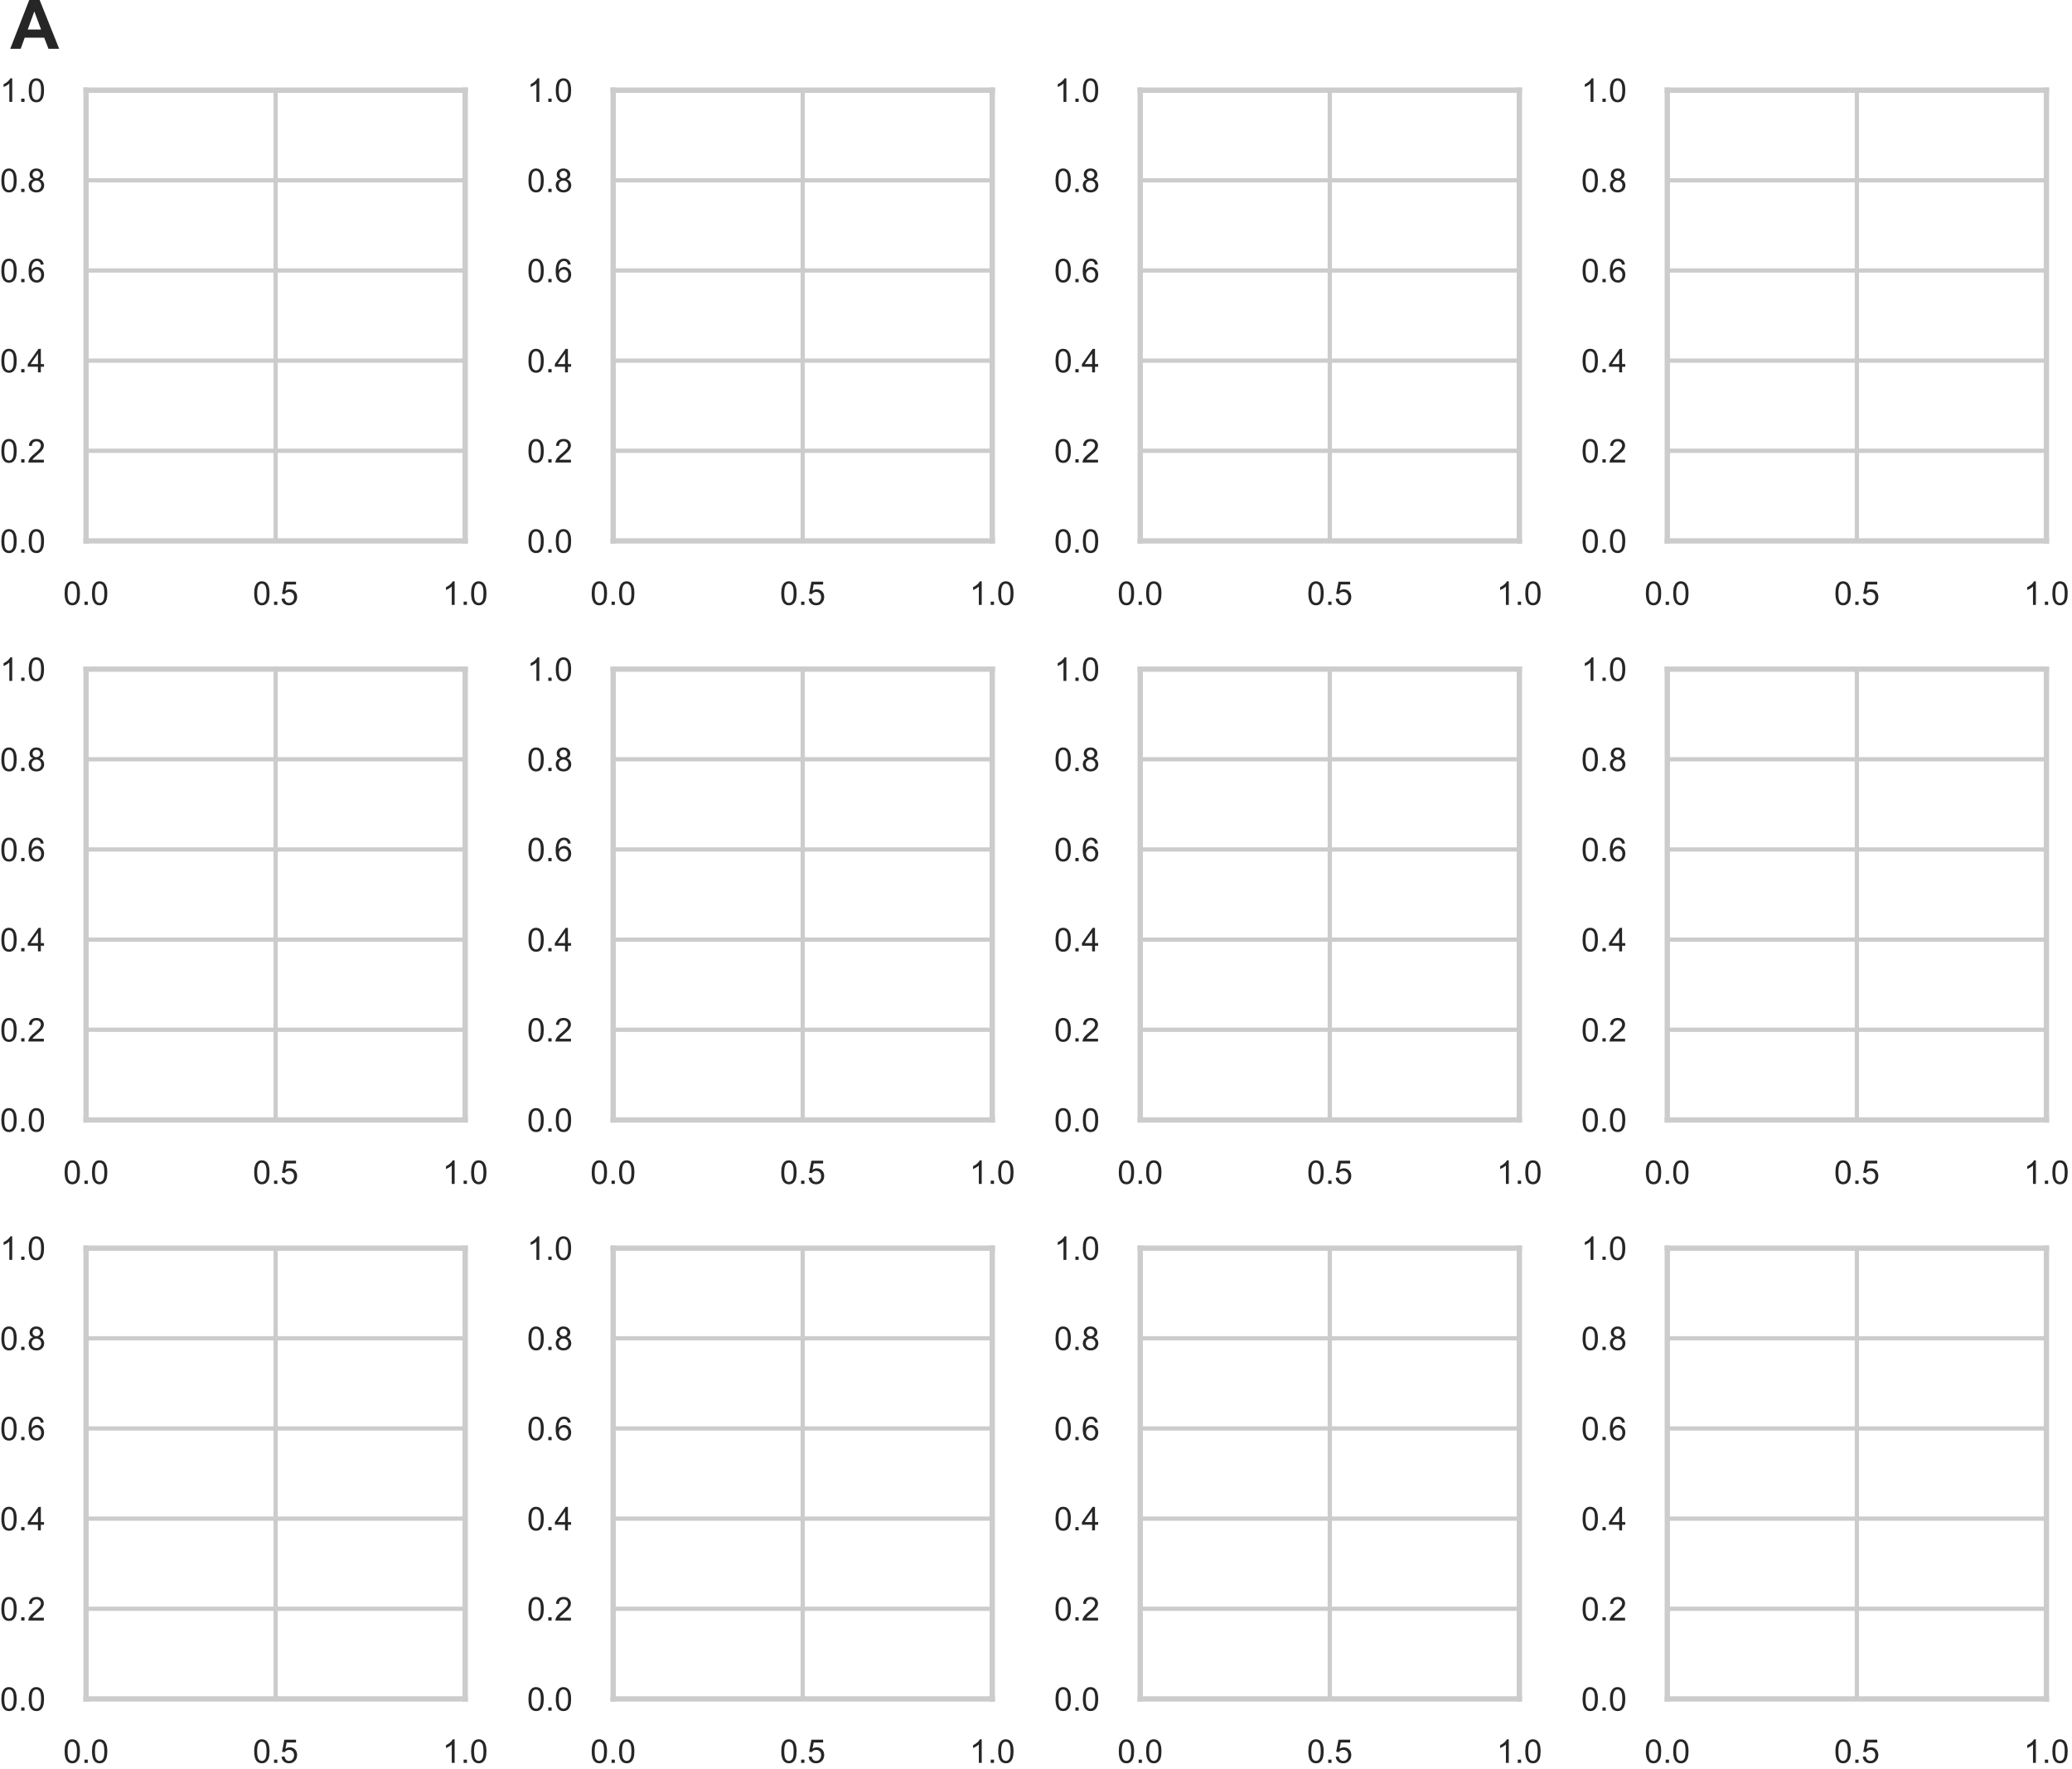 <?xml version="1.0" encoding="utf-8" standalone="no"?>
<!DOCTYPE svg PUBLIC "-//W3C//DTD SVG 1.1//EN"
  "http://www.w3.org/Graphics/SVG/1.1/DTD/svg11.dtd">
<!-- Created with matplotlib (https://matplotlib.org/) -->
<svg height="415.291pt" version="1.1" viewBox="0 0 486.404 415.291" width="486.404pt" xmlns="http://www.w3.org/2000/svg" xmlns:xlink="http://www.w3.org/1999/xlink">
 <defs>
  <style type="text/css">
*{stroke-linecap:butt;stroke-linejoin:round;}
  </style>
 </defs>
 <g id="figure_1">
  <g id="patch_1">
   <path d="M 0 415.291 
L 486.404 415.291 
L 486.404 0 
L 0 0 
z
" style="fill:#ffffff;"/>
  </g>
  <g id="axes_1">
   <g id="patch_2">
    <path d="M 20.203 126.962 
L 109.208 126.962 
L 109.208 21.16 
L 20.203 21.16 
z
" style="fill:#ffffff;"/>
   </g>
   <g id="matplotlib.axis_1">
    <g id="xtick_1">
     <g id="line2d_1">
      <path clip-path="url(#p3d40ca96bf)" d="M 20.203 126.962 
L 20.203 21.16 
" style="fill:none;stroke:#cccccc;stroke-linecap:round;"/>
     </g>
     <g id="text_1">
      <!-- 0.0 -->
      <defs>
       <path d="M 4.156 35.297 
Q 4.156 48 6.766 55.734 
Q 9.375 63.484 14.516 67.672 
Q 19.672 71.875 27.484 71.875 
Q 33.25 71.875 37.594 69.547 
Q 41.938 67.234 44.766 62.859 
Q 47.609 58.5 49.219 52.219 
Q 50.828 45.953 50.828 35.297 
Q 50.828 22.703 48.234 14.969 
Q 45.656 7.234 40.5 3 
Q 35.359 -1.219 27.484 -1.219 
Q 17.141 -1.219 11.234 6.203 
Q 4.156 15.141 4.156 35.297 
z
M 13.188 35.297 
Q 13.188 17.672 17.312 11.828 
Q 21.438 6 27.484 6 
Q 33.547 6 37.672 11.859 
Q 41.797 17.719 41.797 35.297 
Q 41.797 52.984 37.672 58.781 
Q 33.547 64.594 27.391 64.594 
Q 21.344 64.594 17.719 59.469 
Q 13.188 52.938 13.188 35.297 
z
" id="ArialMT-48"/>
       <path d="M 9.078 0 
L 9.078 10.016 
L 19.094 10.016 
L 19.094 0 
z
" id="ArialMT-46"/>
      </defs>
      <g style="fill:#262626;" transform="translate(14.851 141.973)scale(0.077 -0.077)">
       <use xlink:href="#ArialMT-48"/>
       <use x="55.615" xlink:href="#ArialMT-46"/>
       <use x="83.398" xlink:href="#ArialMT-48"/>
      </g>
     </g>
    </g>
    <g id="xtick_2">
     <g id="line2d_2">
      <path clip-path="url(#p3d40ca96bf)" d="M 64.706 126.962 
L 64.706 21.16 
" style="fill:none;stroke:#cccccc;stroke-linecap:round;"/>
     </g>
     <g id="text_2">
      <!-- 0.5 -->
      <defs>
       <path d="M 4.156 18.75 
L 13.375 19.531 
Q 14.406 12.797 18.141 9.391 
Q 21.875 6 27.156 6 
Q 33.5 6 37.891 10.781 
Q 42.281 15.578 42.281 23.484 
Q 42.281 31 38.062 35.344 
Q 33.844 39.703 27 39.703 
Q 22.75 39.703 19.328 37.766 
Q 15.922 35.844 13.969 32.766 
L 5.719 33.844 
L 12.641 70.609 
L 48.25 70.609 
L 48.25 62.203 
L 19.672 62.203 
L 15.828 42.969 
Q 22.266 47.469 29.344 47.469 
Q 38.719 47.469 45.156 40.969 
Q 51.609 34.469 51.609 24.266 
Q 51.609 14.547 45.953 7.469 
Q 39.062 -1.219 27.156 -1.219 
Q 17.391 -1.219 11.203 4.25 
Q 5.031 9.719 4.156 18.75 
z
" id="ArialMT-53"/>
      </defs>
      <g style="fill:#262626;" transform="translate(59.354 141.973)scale(0.077 -0.077)">
       <use xlink:href="#ArialMT-48"/>
       <use x="55.615" xlink:href="#ArialMT-46"/>
       <use x="83.398" xlink:href="#ArialMT-53"/>
      </g>
     </g>
    </g>
    <g id="xtick_3">
     <g id="line2d_3">
      <path clip-path="url(#p3d40ca96bf)" d="M 109.208 126.962 
L 109.208 21.16 
" style="fill:none;stroke:#cccccc;stroke-linecap:round;"/>
     </g>
     <g id="text_3">
      <!-- 1.0 -->
      <defs>
       <path d="M 37.25 0 
L 28.469 0 
L 28.469 56 
Q 25.297 52.984 20.141 49.953 
Q 14.984 46.922 10.891 45.406 
L 10.891 53.906 
Q 18.266 57.375 23.781 62.297 
Q 29.297 67.234 31.594 71.875 
L 37.25 71.875 
z
" id="ArialMT-49"/>
      </defs>
      <g style="fill:#262626;" transform="translate(103.856 141.973)scale(0.077 -0.077)">
       <use xlink:href="#ArialMT-49"/>
       <use x="55.615" xlink:href="#ArialMT-46"/>
       <use x="83.398" xlink:href="#ArialMT-48"/>
      </g>
     </g>
    </g>
   </g>
   <g id="matplotlib.axis_2">
    <g id="ytick_1">
     <g id="line2d_4">
      <path clip-path="url(#p3d40ca96bf)" d="M 20.203 126.962 
L 109.208 126.962 
" style="fill:none;stroke:#cccccc;stroke-linecap:round;"/>
     </g>
     <g id="text_4">
      <!-- 0.0 -->
      <g style="fill:#262626;" transform="translate(0 129.718)scale(0.077 -0.077)">
       <use xlink:href="#ArialMT-48"/>
       <use x="55.615" xlink:href="#ArialMT-46"/>
       <use x="83.398" xlink:href="#ArialMT-48"/>
      </g>
     </g>
    </g>
    <g id="ytick_2">
     <g id="line2d_5">
      <path clip-path="url(#p3d40ca96bf)" d="M 20.203 105.802 
L 109.208 105.802 
" style="fill:none;stroke:#cccccc;stroke-linecap:round;"/>
     </g>
     <g id="text_5">
      <!-- 0.2 -->
      <defs>
       <path d="M 50.344 8.453 
L 50.344 0 
L 3.031 0 
Q 2.938 3.172 4.047 6.109 
Q 5.859 10.938 9.828 15.625 
Q 13.812 20.312 21.344 26.469 
Q 33.016 36.031 37.109 41.625 
Q 41.219 47.219 41.219 52.203 
Q 41.219 57.422 37.469 61 
Q 33.734 64.594 27.734 64.594 
Q 21.391 64.594 17.578 60.781 
Q 13.766 56.984 13.719 50.25 
L 4.688 51.172 
Q 5.609 61.281 11.656 66.578 
Q 17.719 71.875 27.938 71.875 
Q 38.234 71.875 44.234 66.156 
Q 50.25 60.453 50.25 52 
Q 50.25 47.703 48.484 43.547 
Q 46.734 39.406 42.656 34.812 
Q 38.578 30.219 29.109 22.219 
Q 21.188 15.578 18.938 13.203 
Q 16.703 10.844 15.234 8.453 
z
" id="ArialMT-50"/>
      </defs>
      <g style="fill:#262626;" transform="translate(0 108.557)scale(0.077 -0.077)">
       <use xlink:href="#ArialMT-48"/>
       <use x="55.615" xlink:href="#ArialMT-46"/>
       <use x="83.398" xlink:href="#ArialMT-50"/>
      </g>
     </g>
    </g>
    <g id="ytick_3">
     <g id="line2d_6">
      <path clip-path="url(#p3d40ca96bf)" d="M 20.203 84.641 
L 109.208 84.641 
" style="fill:none;stroke:#cccccc;stroke-linecap:round;"/>
     </g>
     <g id="text_6">
      <!-- 0.4 -->
      <defs>
       <path d="M 32.328 0 
L 32.328 17.141 
L 1.266 17.141 
L 1.266 25.203 
L 33.938 71.578 
L 41.109 71.578 
L 41.109 25.203 
L 50.781 25.203 
L 50.781 17.141 
L 41.109 17.141 
L 41.109 0 
z
M 32.328 25.203 
L 32.328 57.469 
L 9.906 25.203 
z
" id="ArialMT-52"/>
      </defs>
      <g style="fill:#262626;" transform="translate(0 87.397)scale(0.077 -0.077)">
       <use xlink:href="#ArialMT-48"/>
       <use x="55.615" xlink:href="#ArialMT-46"/>
       <use x="83.398" xlink:href="#ArialMT-52"/>
      </g>
     </g>
    </g>
    <g id="ytick_4">
     <g id="line2d_7">
      <path clip-path="url(#p3d40ca96bf)" d="M 20.203 63.481 
L 109.208 63.481 
" style="fill:none;stroke:#cccccc;stroke-linecap:round;"/>
     </g>
     <g id="text_7">
      <!-- 0.6 -->
      <defs>
       <path d="M 49.75 54.047 
L 41.016 53.375 
Q 39.844 58.547 37.703 60.891 
Q 34.125 64.656 28.906 64.656 
Q 24.703 64.656 21.531 62.312 
Q 17.391 59.281 14.984 53.469 
Q 12.594 47.656 12.5 36.922 
Q 15.672 41.75 20.266 44.094 
Q 24.859 46.438 29.891 46.438 
Q 38.672 46.438 44.844 39.969 
Q 51.031 33.5 51.031 23.25 
Q 51.031 16.5 48.125 10.719 
Q 45.219 4.938 40.141 1.859 
Q 35.062 -1.219 28.609 -1.219 
Q 17.625 -1.219 10.688 6.859 
Q 3.766 14.938 3.766 33.5 
Q 3.766 54.25 11.422 63.672 
Q 18.109 71.875 29.438 71.875 
Q 37.891 71.875 43.281 67.141 
Q 48.688 62.406 49.75 54.047 
z
M 13.875 23.188 
Q 13.875 18.656 15.797 14.5 
Q 17.719 10.359 21.188 8.172 
Q 24.656 6 28.469 6 
Q 34.031 6 38.031 10.484 
Q 42.047 14.984 42.047 22.703 
Q 42.047 30.125 38.078 34.391 
Q 34.125 38.672 28.125 38.672 
Q 22.172 38.672 18.016 34.391 
Q 13.875 30.125 13.875 23.188 
z
" id="ArialMT-54"/>
      </defs>
      <g style="fill:#262626;" transform="translate(0 66.237)scale(0.077 -0.077)">
       <use xlink:href="#ArialMT-48"/>
       <use x="55.615" xlink:href="#ArialMT-46"/>
       <use x="83.398" xlink:href="#ArialMT-54"/>
      </g>
     </g>
    </g>
    <g id="ytick_5">
     <g id="line2d_8">
      <path clip-path="url(#p3d40ca96bf)" d="M 20.203 42.321 
L 109.208 42.321 
" style="fill:none;stroke:#cccccc;stroke-linecap:round;"/>
     </g>
     <g id="text_8">
      <!-- 0.8 -->
      <defs>
       <path d="M 17.672 38.812 
Q 12.203 40.828 9.562 44.531 
Q 6.938 48.25 6.938 53.422 
Q 6.938 61.234 12.547 66.547 
Q 18.172 71.875 27.484 71.875 
Q 36.859 71.875 42.578 66.422 
Q 48.297 60.984 48.297 53.172 
Q 48.297 48.188 45.672 44.5 
Q 43.062 40.828 37.75 38.812 
Q 44.344 36.672 47.781 31.875 
Q 51.219 27.094 51.219 20.453 
Q 51.219 11.281 44.719 5.031 
Q 38.234 -1.219 27.641 -1.219 
Q 17.047 -1.219 10.547 5.047 
Q 4.047 11.328 4.047 20.703 
Q 4.047 27.688 7.594 32.391 
Q 11.141 37.109 17.672 38.812 
z
M 15.922 53.719 
Q 15.922 48.641 19.188 45.406 
Q 22.469 42.188 27.688 42.188 
Q 32.766 42.188 36.016 45.375 
Q 39.266 48.578 39.266 53.219 
Q 39.266 58.062 35.906 61.359 
Q 32.562 64.656 27.594 64.656 
Q 22.562 64.656 19.234 61.422 
Q 15.922 58.203 15.922 53.719 
z
M 13.094 20.656 
Q 13.094 16.891 14.875 13.375 
Q 16.656 9.859 20.172 7.922 
Q 23.688 6 27.734 6 
Q 34.031 6 38.125 10.047 
Q 42.234 14.109 42.234 20.359 
Q 42.234 26.703 38.016 30.859 
Q 33.797 35.016 27.438 35.016 
Q 21.234 35.016 17.156 30.906 
Q 13.094 26.812 13.094 20.656 
z
" id="ArialMT-56"/>
      </defs>
      <g style="fill:#262626;" transform="translate(0 45.076)scale(0.077 -0.077)">
       <use xlink:href="#ArialMT-48"/>
       <use x="55.615" xlink:href="#ArialMT-46"/>
       <use x="83.398" xlink:href="#ArialMT-56"/>
      </g>
     </g>
    </g>
    <g id="ytick_6">
     <g id="line2d_9">
      <path clip-path="url(#p3d40ca96bf)" d="M 20.203 21.16 
L 109.208 21.16 
" style="fill:none;stroke:#cccccc;stroke-linecap:round;"/>
     </g>
     <g id="text_9">
      <!-- 1.0 -->
      <g style="fill:#262626;" transform="translate(0 23.916)scale(0.077 -0.077)">
       <use xlink:href="#ArialMT-49"/>
       <use x="55.615" xlink:href="#ArialMT-46"/>
       <use x="83.398" xlink:href="#ArialMT-48"/>
      </g>
     </g>
    </g>
   </g>
   <g id="patch_3">
    <path d="M 20.203 126.962 
L 20.203 21.16 
" style="fill:none;stroke:#cccccc;stroke-linecap:square;stroke-linejoin:miter;stroke-width:1.25;"/>
   </g>
   <g id="patch_4">
    <path d="M 109.208 126.962 
L 109.208 21.16 
" style="fill:none;stroke:#cccccc;stroke-linecap:square;stroke-linejoin:miter;stroke-width:1.25;"/>
   </g>
   <g id="patch_5">
    <path d="M 20.203 126.962 
L 109.208 126.962 
" style="fill:none;stroke:#cccccc;stroke-linecap:square;stroke-linejoin:miter;stroke-width:1.25;"/>
   </g>
   <g id="patch_6">
    <path d="M 20.203 21.16 
L 109.208 21.16 
" style="fill:none;stroke:#cccccc;stroke-linecap:square;stroke-linejoin:miter;stroke-width:1.25;"/>
   </g>
   <g id="text_10">
    <!-- A -->
    <defs>
     <path d="M 71.828 0 
L 56.109 0 
L 49.859 16.266 
L 21.234 16.266 
L 15.328 0 
L 0 0 
L 27.875 71.578 
L 43.172 71.578 
z
M 45.219 28.328 
L 35.359 54.891 
L 25.688 28.328 
z
" id="Arial-BoldMT-65"/>
    </defs>
    <g style="fill:#262626;" transform="translate(2.402 11.453)scale(0.16 -0.16)">
     <use xlink:href="#Arial-BoldMT-65"/>
    </g>
   </g>
  </g>
  <g id="axes_2">
   <g id="patch_7">
    <path d="M 143.935 126.962 
L 232.94 126.962 
L 232.94 21.16 
L 143.935 21.16 
z
" style="fill:#ffffff;"/>
   </g>
   <g id="matplotlib.axis_3">
    <g id="xtick_4">
     <g id="line2d_10">
      <path clip-path="url(#p90189750ee)" d="M 143.935 126.962 
L 143.935 21.16 
" style="fill:none;stroke:#cccccc;stroke-linecap:round;"/>
     </g>
     <g id="text_11">
      <!-- 0.0 -->
      <g style="fill:#262626;" transform="translate(138.583 141.973)scale(0.077 -0.077)">
       <use xlink:href="#ArialMT-48"/>
       <use x="55.615" xlink:href="#ArialMT-46"/>
       <use x="83.398" xlink:href="#ArialMT-48"/>
      </g>
     </g>
    </g>
    <g id="xtick_5">
     <g id="line2d_11">
      <path clip-path="url(#p90189750ee)" d="M 188.438 126.962 
L 188.438 21.16 
" style="fill:none;stroke:#cccccc;stroke-linecap:round;"/>
     </g>
     <g id="text_12">
      <!-- 0.5 -->
      <g style="fill:#262626;" transform="translate(183.086 141.973)scale(0.077 -0.077)">
       <use xlink:href="#ArialMT-48"/>
       <use x="55.615" xlink:href="#ArialMT-46"/>
       <use x="83.398" xlink:href="#ArialMT-53"/>
      </g>
     </g>
    </g>
    <g id="xtick_6">
     <g id="line2d_12">
      <path clip-path="url(#p90189750ee)" d="M 232.94 126.962 
L 232.94 21.16 
" style="fill:none;stroke:#cccccc;stroke-linecap:round;"/>
     </g>
     <g id="text_13">
      <!-- 1.0 -->
      <g style="fill:#262626;" transform="translate(227.589 141.973)scale(0.077 -0.077)">
       <use xlink:href="#ArialMT-49"/>
       <use x="55.615" xlink:href="#ArialMT-46"/>
       <use x="83.398" xlink:href="#ArialMT-48"/>
      </g>
     </g>
    </g>
   </g>
   <g id="matplotlib.axis_4">
    <g id="ytick_7">
     <g id="line2d_13">
      <path clip-path="url(#p90189750ee)" d="M 143.935 126.962 
L 232.94 126.962 
" style="fill:none;stroke:#cccccc;stroke-linecap:round;"/>
     </g>
     <g id="text_14">
      <!-- 0.0 -->
      <g style="fill:#262626;" transform="translate(123.732 129.718)scale(0.077 -0.077)">
       <use xlink:href="#ArialMT-48"/>
       <use x="55.615" xlink:href="#ArialMT-46"/>
       <use x="83.398" xlink:href="#ArialMT-48"/>
      </g>
     </g>
    </g>
    <g id="ytick_8">
     <g id="line2d_14">
      <path clip-path="url(#p90189750ee)" d="M 143.935 105.802 
L 232.94 105.802 
" style="fill:none;stroke:#cccccc;stroke-linecap:round;"/>
     </g>
     <g id="text_15">
      <!-- 0.2 -->
      <g style="fill:#262626;" transform="translate(123.732 108.557)scale(0.077 -0.077)">
       <use xlink:href="#ArialMT-48"/>
       <use x="55.615" xlink:href="#ArialMT-46"/>
       <use x="83.398" xlink:href="#ArialMT-50"/>
      </g>
     </g>
    </g>
    <g id="ytick_9">
     <g id="line2d_15">
      <path clip-path="url(#p90189750ee)" d="M 143.935 84.641 
L 232.94 84.641 
" style="fill:none;stroke:#cccccc;stroke-linecap:round;"/>
     </g>
     <g id="text_16">
      <!-- 0.4 -->
      <g style="fill:#262626;" transform="translate(123.732 87.397)scale(0.077 -0.077)">
       <use xlink:href="#ArialMT-48"/>
       <use x="55.615" xlink:href="#ArialMT-46"/>
       <use x="83.398" xlink:href="#ArialMT-52"/>
      </g>
     </g>
    </g>
    <g id="ytick_10">
     <g id="line2d_16">
      <path clip-path="url(#p90189750ee)" d="M 143.935 63.481 
L 232.94 63.481 
" style="fill:none;stroke:#cccccc;stroke-linecap:round;"/>
     </g>
     <g id="text_17">
      <!-- 0.6 -->
      <g style="fill:#262626;" transform="translate(123.732 66.237)scale(0.077 -0.077)">
       <use xlink:href="#ArialMT-48"/>
       <use x="55.615" xlink:href="#ArialMT-46"/>
       <use x="83.398" xlink:href="#ArialMT-54"/>
      </g>
     </g>
    </g>
    <g id="ytick_11">
     <g id="line2d_17">
      <path clip-path="url(#p90189750ee)" d="M 143.935 42.321 
L 232.94 42.321 
" style="fill:none;stroke:#cccccc;stroke-linecap:round;"/>
     </g>
     <g id="text_18">
      <!-- 0.8 -->
      <g style="fill:#262626;" transform="translate(123.732 45.076)scale(0.077 -0.077)">
       <use xlink:href="#ArialMT-48"/>
       <use x="55.615" xlink:href="#ArialMT-46"/>
       <use x="83.398" xlink:href="#ArialMT-56"/>
      </g>
     </g>
    </g>
    <g id="ytick_12">
     <g id="line2d_18">
      <path clip-path="url(#p90189750ee)" d="M 143.935 21.16 
L 232.94 21.16 
" style="fill:none;stroke:#cccccc;stroke-linecap:round;"/>
     </g>
     <g id="text_19">
      <!-- 1.0 -->
      <g style="fill:#262626;" transform="translate(123.732 23.916)scale(0.077 -0.077)">
       <use xlink:href="#ArialMT-49"/>
       <use x="55.615" xlink:href="#ArialMT-46"/>
       <use x="83.398" xlink:href="#ArialMT-48"/>
      </g>
     </g>
    </g>
   </g>
   <g id="patch_8">
    <path d="M 143.935 126.962 
L 143.935 21.16 
" style="fill:none;stroke:#cccccc;stroke-linecap:square;stroke-linejoin:miter;stroke-width:1.25;"/>
   </g>
   <g id="patch_9">
    <path d="M 232.94 126.962 
L 232.94 21.16 
" style="fill:none;stroke:#cccccc;stroke-linecap:square;stroke-linejoin:miter;stroke-width:1.25;"/>
   </g>
   <g id="patch_10">
    <path d="M 143.935 126.962 
L 232.94 126.962 
" style="fill:none;stroke:#cccccc;stroke-linecap:square;stroke-linejoin:miter;stroke-width:1.25;"/>
   </g>
   <g id="patch_11">
    <path d="M 143.935 21.16 
L 232.94 21.16 
" style="fill:none;stroke:#cccccc;stroke-linecap:square;stroke-linejoin:miter;stroke-width:1.25;"/>
   </g>
  </g>
  <g id="axes_3">
   <g id="patch_12">
    <path d="M 267.667 126.962 
L 356.672 126.962 
L 356.672 21.16 
L 267.667 21.16 
z
" style="fill:#ffffff;"/>
   </g>
   <g id="matplotlib.axis_5">
    <g id="xtick_7">
     <g id="line2d_19">
      <path clip-path="url(#p8144f2637f)" d="M 267.667 126.962 
L 267.667 21.16 
" style="fill:none;stroke:#cccccc;stroke-linecap:round;"/>
     </g>
     <g id="text_20">
      <!-- 0.0 -->
      <g style="fill:#262626;" transform="translate(262.315 141.973)scale(0.077 -0.077)">
       <use xlink:href="#ArialMT-48"/>
       <use x="55.615" xlink:href="#ArialMT-46"/>
       <use x="83.398" xlink:href="#ArialMT-48"/>
      </g>
     </g>
    </g>
    <g id="xtick_8">
     <g id="line2d_20">
      <path clip-path="url(#p8144f2637f)" d="M 312.17 126.962 
L 312.17 21.16 
" style="fill:none;stroke:#cccccc;stroke-linecap:round;"/>
     </g>
     <g id="text_21">
      <!-- 0.5 -->
      <g style="fill:#262626;" transform="translate(306.818 141.973)scale(0.077 -0.077)">
       <use xlink:href="#ArialMT-48"/>
       <use x="55.615" xlink:href="#ArialMT-46"/>
       <use x="83.398" xlink:href="#ArialMT-53"/>
      </g>
     </g>
    </g>
    <g id="xtick_9">
     <g id="line2d_21">
      <path clip-path="url(#p8144f2637f)" d="M 356.672 126.962 
L 356.672 21.16 
" style="fill:none;stroke:#cccccc;stroke-linecap:round;"/>
     </g>
     <g id="text_22">
      <!-- 1.0 -->
      <g style="fill:#262626;" transform="translate(351.32 141.973)scale(0.077 -0.077)">
       <use xlink:href="#ArialMT-49"/>
       <use x="55.615" xlink:href="#ArialMT-46"/>
       <use x="83.398" xlink:href="#ArialMT-48"/>
      </g>
     </g>
    </g>
   </g>
   <g id="matplotlib.axis_6">
    <g id="ytick_13">
     <g id="line2d_22">
      <path clip-path="url(#p8144f2637f)" d="M 267.667 126.962 
L 356.672 126.962 
" style="fill:none;stroke:#cccccc;stroke-linecap:round;"/>
     </g>
     <g id="text_23">
      <!-- 0.0 -->
      <g style="fill:#262626;" transform="translate(247.464 129.718)scale(0.077 -0.077)">
       <use xlink:href="#ArialMT-48"/>
       <use x="55.615" xlink:href="#ArialMT-46"/>
       <use x="83.398" xlink:href="#ArialMT-48"/>
      </g>
     </g>
    </g>
    <g id="ytick_14">
     <g id="line2d_23">
      <path clip-path="url(#p8144f2637f)" d="M 267.667 105.802 
L 356.672 105.802 
" style="fill:none;stroke:#cccccc;stroke-linecap:round;"/>
     </g>
     <g id="text_24">
      <!-- 0.2 -->
      <g style="fill:#262626;" transform="translate(247.464 108.557)scale(0.077 -0.077)">
       <use xlink:href="#ArialMT-48"/>
       <use x="55.615" xlink:href="#ArialMT-46"/>
       <use x="83.398" xlink:href="#ArialMT-50"/>
      </g>
     </g>
    </g>
    <g id="ytick_15">
     <g id="line2d_24">
      <path clip-path="url(#p8144f2637f)" d="M 267.667 84.641 
L 356.672 84.641 
" style="fill:none;stroke:#cccccc;stroke-linecap:round;"/>
     </g>
     <g id="text_25">
      <!-- 0.4 -->
      <g style="fill:#262626;" transform="translate(247.464 87.397)scale(0.077 -0.077)">
       <use xlink:href="#ArialMT-48"/>
       <use x="55.615" xlink:href="#ArialMT-46"/>
       <use x="83.398" xlink:href="#ArialMT-52"/>
      </g>
     </g>
    </g>
    <g id="ytick_16">
     <g id="line2d_25">
      <path clip-path="url(#p8144f2637f)" d="M 267.667 63.481 
L 356.672 63.481 
" style="fill:none;stroke:#cccccc;stroke-linecap:round;"/>
     </g>
     <g id="text_26">
      <!-- 0.6 -->
      <g style="fill:#262626;" transform="translate(247.464 66.237)scale(0.077 -0.077)">
       <use xlink:href="#ArialMT-48"/>
       <use x="55.615" xlink:href="#ArialMT-46"/>
       <use x="83.398" xlink:href="#ArialMT-54"/>
      </g>
     </g>
    </g>
    <g id="ytick_17">
     <g id="line2d_26">
      <path clip-path="url(#p8144f2637f)" d="M 267.667 42.321 
L 356.672 42.321 
" style="fill:none;stroke:#cccccc;stroke-linecap:round;"/>
     </g>
     <g id="text_27">
      <!-- 0.8 -->
      <g style="fill:#262626;" transform="translate(247.464 45.076)scale(0.077 -0.077)">
       <use xlink:href="#ArialMT-48"/>
       <use x="55.615" xlink:href="#ArialMT-46"/>
       <use x="83.398" xlink:href="#ArialMT-56"/>
      </g>
     </g>
    </g>
    <g id="ytick_18">
     <g id="line2d_27">
      <path clip-path="url(#p8144f2637f)" d="M 267.667 21.16 
L 356.672 21.16 
" style="fill:none;stroke:#cccccc;stroke-linecap:round;"/>
     </g>
     <g id="text_28">
      <!-- 1.0 -->
      <g style="fill:#262626;" transform="translate(247.464 23.916)scale(0.077 -0.077)">
       <use xlink:href="#ArialMT-49"/>
       <use x="55.615" xlink:href="#ArialMT-46"/>
       <use x="83.398" xlink:href="#ArialMT-48"/>
      </g>
     </g>
    </g>
   </g>
   <g id="patch_13">
    <path d="M 267.667 126.962 
L 267.667 21.16 
" style="fill:none;stroke:#cccccc;stroke-linecap:square;stroke-linejoin:miter;stroke-width:1.25;"/>
   </g>
   <g id="patch_14">
    <path d="M 356.672 126.962 
L 356.672 21.16 
" style="fill:none;stroke:#cccccc;stroke-linecap:square;stroke-linejoin:miter;stroke-width:1.25;"/>
   </g>
   <g id="patch_15">
    <path d="M 267.667 126.962 
L 356.672 126.962 
" style="fill:none;stroke:#cccccc;stroke-linecap:square;stroke-linejoin:miter;stroke-width:1.25;"/>
   </g>
   <g id="patch_16">
    <path d="M 267.667 21.16 
L 356.672 21.16 
" style="fill:none;stroke:#cccccc;stroke-linecap:square;stroke-linejoin:miter;stroke-width:1.25;"/>
   </g>
  </g>
  <g id="axes_4">
   <g id="patch_17">
    <path d="M 391.399 126.962 
L 480.404 126.962 
L 480.404 21.16 
L 391.399 21.16 
z
" style="fill:#ffffff;"/>
   </g>
   <g id="matplotlib.axis_7">
    <g id="xtick_10">
     <g id="line2d_28">
      <path clip-path="url(#p6815cb28a5)" d="M 391.399 126.962 
L 391.399 21.16 
" style="fill:none;stroke:#cccccc;stroke-linecap:round;"/>
     </g>
     <g id="text_29">
      <!-- 0.0 -->
      <g style="fill:#262626;" transform="translate(386.048 141.973)scale(0.077 -0.077)">
       <use xlink:href="#ArialMT-48"/>
       <use x="55.615" xlink:href="#ArialMT-46"/>
       <use x="83.398" xlink:href="#ArialMT-48"/>
      </g>
     </g>
    </g>
    <g id="xtick_11">
     <g id="line2d_29">
      <path clip-path="url(#p6815cb28a5)" d="M 435.901 126.962 
L 435.901 21.16 
" style="fill:none;stroke:#cccccc;stroke-linecap:round;"/>
     </g>
     <g id="text_30">
      <!-- 0.5 -->
      <g style="fill:#262626;" transform="translate(430.55 141.973)scale(0.077 -0.077)">
       <use xlink:href="#ArialMT-48"/>
       <use x="55.615" xlink:href="#ArialMT-46"/>
       <use x="83.398" xlink:href="#ArialMT-53"/>
      </g>
     </g>
    </g>
    <g id="xtick_12">
     <g id="line2d_30">
      <path clip-path="url(#p6815cb28a5)" d="M 480.404 126.962 
L 480.404 21.16 
" style="fill:none;stroke:#cccccc;stroke-linecap:round;"/>
     </g>
     <g id="text_31">
      <!-- 1.0 -->
      <g style="fill:#262626;" transform="translate(475.053 141.973)scale(0.077 -0.077)">
       <use xlink:href="#ArialMT-49"/>
       <use x="55.615" xlink:href="#ArialMT-46"/>
       <use x="83.398" xlink:href="#ArialMT-48"/>
      </g>
     </g>
    </g>
   </g>
   <g id="matplotlib.axis_8">
    <g id="ytick_19">
     <g id="line2d_31">
      <path clip-path="url(#p6815cb28a5)" d="M 391.399 126.962 
L 480.404 126.962 
" style="fill:none;stroke:#cccccc;stroke-linecap:round;"/>
     </g>
     <g id="text_32">
      <!-- 0.0 -->
      <g style="fill:#262626;" transform="translate(371.196 129.718)scale(0.077 -0.077)">
       <use xlink:href="#ArialMT-48"/>
       <use x="55.615" xlink:href="#ArialMT-46"/>
       <use x="83.398" xlink:href="#ArialMT-48"/>
      </g>
     </g>
    </g>
    <g id="ytick_20">
     <g id="line2d_32">
      <path clip-path="url(#p6815cb28a5)" d="M 391.399 105.802 
L 480.404 105.802 
" style="fill:none;stroke:#cccccc;stroke-linecap:round;"/>
     </g>
     <g id="text_33">
      <!-- 0.2 -->
      <g style="fill:#262626;" transform="translate(371.196 108.557)scale(0.077 -0.077)">
       <use xlink:href="#ArialMT-48"/>
       <use x="55.615" xlink:href="#ArialMT-46"/>
       <use x="83.398" xlink:href="#ArialMT-50"/>
      </g>
     </g>
    </g>
    <g id="ytick_21">
     <g id="line2d_33">
      <path clip-path="url(#p6815cb28a5)" d="M 391.399 84.641 
L 480.404 84.641 
" style="fill:none;stroke:#cccccc;stroke-linecap:round;"/>
     </g>
     <g id="text_34">
      <!-- 0.4 -->
      <g style="fill:#262626;" transform="translate(371.196 87.397)scale(0.077 -0.077)">
       <use xlink:href="#ArialMT-48"/>
       <use x="55.615" xlink:href="#ArialMT-46"/>
       <use x="83.398" xlink:href="#ArialMT-52"/>
      </g>
     </g>
    </g>
    <g id="ytick_22">
     <g id="line2d_34">
      <path clip-path="url(#p6815cb28a5)" d="M 391.399 63.481 
L 480.404 63.481 
" style="fill:none;stroke:#cccccc;stroke-linecap:round;"/>
     </g>
     <g id="text_35">
      <!-- 0.6 -->
      <g style="fill:#262626;" transform="translate(371.196 66.237)scale(0.077 -0.077)">
       <use xlink:href="#ArialMT-48"/>
       <use x="55.615" xlink:href="#ArialMT-46"/>
       <use x="83.398" xlink:href="#ArialMT-54"/>
      </g>
     </g>
    </g>
    <g id="ytick_23">
     <g id="line2d_35">
      <path clip-path="url(#p6815cb28a5)" d="M 391.399 42.321 
L 480.404 42.321 
" style="fill:none;stroke:#cccccc;stroke-linecap:round;"/>
     </g>
     <g id="text_36">
      <!-- 0.8 -->
      <g style="fill:#262626;" transform="translate(371.196 45.076)scale(0.077 -0.077)">
       <use xlink:href="#ArialMT-48"/>
       <use x="55.615" xlink:href="#ArialMT-46"/>
       <use x="83.398" xlink:href="#ArialMT-56"/>
      </g>
     </g>
    </g>
    <g id="ytick_24">
     <g id="line2d_36">
      <path clip-path="url(#p6815cb28a5)" d="M 391.399 21.16 
L 480.404 21.16 
" style="fill:none;stroke:#cccccc;stroke-linecap:round;"/>
     </g>
     <g id="text_37">
      <!-- 1.0 -->
      <g style="fill:#262626;" transform="translate(371.196 23.916)scale(0.077 -0.077)">
       <use xlink:href="#ArialMT-49"/>
       <use x="55.615" xlink:href="#ArialMT-46"/>
       <use x="83.398" xlink:href="#ArialMT-48"/>
      </g>
     </g>
    </g>
   </g>
   <g id="patch_18">
    <path d="M 391.399 126.962 
L 391.399 21.16 
" style="fill:none;stroke:#cccccc;stroke-linecap:square;stroke-linejoin:miter;stroke-width:1.25;"/>
   </g>
   <g id="patch_19">
    <path d="M 480.404 126.962 
L 480.404 21.16 
" style="fill:none;stroke:#cccccc;stroke-linecap:square;stroke-linejoin:miter;stroke-width:1.25;"/>
   </g>
   <g id="patch_20">
    <path d="M 391.399 126.962 
L 480.404 126.962 
" style="fill:none;stroke:#cccccc;stroke-linecap:square;stroke-linejoin:miter;stroke-width:1.25;"/>
   </g>
   <g id="patch_21">
    <path d="M 391.399 21.16 
L 480.404 21.16 
" style="fill:none;stroke:#cccccc;stroke-linecap:square;stroke-linejoin:miter;stroke-width:1.25;"/>
   </g>
  </g>
  <g id="axes_5">
   <g id="patch_22">
    <path d="M 20.203 262.856 
L 109.208 262.856 
L 109.208 157.054 
L 20.203 157.054 
z
" style="fill:#ffffff;"/>
   </g>
   <g id="matplotlib.axis_9">
    <g id="xtick_13">
     <g id="line2d_37">
      <path clip-path="url(#pcac9e203dc)" d="M 20.203 262.856 
L 20.203 157.054 
" style="fill:none;stroke:#cccccc;stroke-linecap:round;"/>
     </g>
     <g id="text_38">
      <!-- 0.0 -->
      <g style="fill:#262626;" transform="translate(14.851 277.867)scale(0.077 -0.077)">
       <use xlink:href="#ArialMT-48"/>
       <use x="55.615" xlink:href="#ArialMT-46"/>
       <use x="83.398" xlink:href="#ArialMT-48"/>
      </g>
     </g>
    </g>
    <g id="xtick_14">
     <g id="line2d_38">
      <path clip-path="url(#pcac9e203dc)" d="M 64.706 262.856 
L 64.706 157.054 
" style="fill:none;stroke:#cccccc;stroke-linecap:round;"/>
     </g>
     <g id="text_39">
      <!-- 0.5 -->
      <g style="fill:#262626;" transform="translate(59.354 277.867)scale(0.077 -0.077)">
       <use xlink:href="#ArialMT-48"/>
       <use x="55.615" xlink:href="#ArialMT-46"/>
       <use x="83.398" xlink:href="#ArialMT-53"/>
      </g>
     </g>
    </g>
    <g id="xtick_15">
     <g id="line2d_39">
      <path clip-path="url(#pcac9e203dc)" d="M 109.208 262.856 
L 109.208 157.054 
" style="fill:none;stroke:#cccccc;stroke-linecap:round;"/>
     </g>
     <g id="text_40">
      <!-- 1.0 -->
      <g style="fill:#262626;" transform="translate(103.856 277.867)scale(0.077 -0.077)">
       <use xlink:href="#ArialMT-49"/>
       <use x="55.615" xlink:href="#ArialMT-46"/>
       <use x="83.398" xlink:href="#ArialMT-48"/>
      </g>
     </g>
    </g>
   </g>
   <g id="matplotlib.axis_10">
    <g id="ytick_25">
     <g id="line2d_40">
      <path clip-path="url(#pcac9e203dc)" d="M 20.203 262.856 
L 109.208 262.856 
" style="fill:none;stroke:#cccccc;stroke-linecap:round;"/>
     </g>
     <g id="text_41">
      <!-- 0.0 -->
      <g style="fill:#262626;" transform="translate(0 265.611)scale(0.077 -0.077)">
       <use xlink:href="#ArialMT-48"/>
       <use x="55.615" xlink:href="#ArialMT-46"/>
       <use x="83.398" xlink:href="#ArialMT-48"/>
      </g>
     </g>
    </g>
    <g id="ytick_26">
     <g id="line2d_41">
      <path clip-path="url(#pcac9e203dc)" d="M 20.203 241.695 
L 109.208 241.695 
" style="fill:none;stroke:#cccccc;stroke-linecap:round;"/>
     </g>
     <g id="text_42">
      <!-- 0.2 -->
      <g style="fill:#262626;" transform="translate(0 244.451)scale(0.077 -0.077)">
       <use xlink:href="#ArialMT-48"/>
       <use x="55.615" xlink:href="#ArialMT-46"/>
       <use x="83.398" xlink:href="#ArialMT-50"/>
      </g>
     </g>
    </g>
    <g id="ytick_27">
     <g id="line2d_42">
      <path clip-path="url(#pcac9e203dc)" d="M 20.203 220.535 
L 109.208 220.535 
" style="fill:none;stroke:#cccccc;stroke-linecap:round;"/>
     </g>
     <g id="text_43">
      <!-- 0.4 -->
      <g style="fill:#262626;" transform="translate(0 223.291)scale(0.077 -0.077)">
       <use xlink:href="#ArialMT-48"/>
       <use x="55.615" xlink:href="#ArialMT-46"/>
       <use x="83.398" xlink:href="#ArialMT-52"/>
      </g>
     </g>
    </g>
    <g id="ytick_28">
     <g id="line2d_43">
      <path clip-path="url(#pcac9e203dc)" d="M 20.203 199.375 
L 109.208 199.375 
" style="fill:none;stroke:#cccccc;stroke-linecap:round;"/>
     </g>
     <g id="text_44">
      <!-- 0.6 -->
      <g style="fill:#262626;" transform="translate(0 202.13)scale(0.077 -0.077)">
       <use xlink:href="#ArialMT-48"/>
       <use x="55.615" xlink:href="#ArialMT-46"/>
       <use x="83.398" xlink:href="#ArialMT-54"/>
      </g>
     </g>
    </g>
    <g id="ytick_29">
     <g id="line2d_44">
      <path clip-path="url(#pcac9e203dc)" d="M 20.203 178.214 
L 109.208 178.214 
" style="fill:none;stroke:#cccccc;stroke-linecap:round;"/>
     </g>
     <g id="text_45">
      <!-- 0.8 -->
      <g style="fill:#262626;" transform="translate(0 180.97)scale(0.077 -0.077)">
       <use xlink:href="#ArialMT-48"/>
       <use x="55.615" xlink:href="#ArialMT-46"/>
       <use x="83.398" xlink:href="#ArialMT-56"/>
      </g>
     </g>
    </g>
    <g id="ytick_30">
     <g id="line2d_45">
      <path clip-path="url(#pcac9e203dc)" d="M 20.203 157.054 
L 109.208 157.054 
" style="fill:none;stroke:#cccccc;stroke-linecap:round;"/>
     </g>
     <g id="text_46">
      <!-- 1.0 -->
      <g style="fill:#262626;" transform="translate(0 159.81)scale(0.077 -0.077)">
       <use xlink:href="#ArialMT-49"/>
       <use x="55.615" xlink:href="#ArialMT-46"/>
       <use x="83.398" xlink:href="#ArialMT-48"/>
      </g>
     </g>
    </g>
   </g>
   <g id="patch_23">
    <path d="M 20.203 262.856 
L 20.203 157.054 
" style="fill:none;stroke:#cccccc;stroke-linecap:square;stroke-linejoin:miter;stroke-width:1.25;"/>
   </g>
   <g id="patch_24">
    <path d="M 109.208 262.856 
L 109.208 157.054 
" style="fill:none;stroke:#cccccc;stroke-linecap:square;stroke-linejoin:miter;stroke-width:1.25;"/>
   </g>
   <g id="patch_25">
    <path d="M 20.203 262.856 
L 109.208 262.856 
" style="fill:none;stroke:#cccccc;stroke-linecap:square;stroke-linejoin:miter;stroke-width:1.25;"/>
   </g>
   <g id="patch_26">
    <path d="M 20.203 157.054 
L 109.208 157.054 
" style="fill:none;stroke:#cccccc;stroke-linecap:square;stroke-linejoin:miter;stroke-width:1.25;"/>
   </g>
  </g>
  <g id="axes_6">
   <g id="patch_27">
    <path d="M 143.935 262.856 
L 232.94 262.856 
L 232.94 157.054 
L 143.935 157.054 
z
" style="fill:#ffffff;"/>
   </g>
   <g id="matplotlib.axis_11">
    <g id="xtick_16">
     <g id="line2d_46">
      <path clip-path="url(#pe000917f8f)" d="M 143.935 262.856 
L 143.935 157.054 
" style="fill:none;stroke:#cccccc;stroke-linecap:round;"/>
     </g>
     <g id="text_47">
      <!-- 0.0 -->
      <g style="fill:#262626;" transform="translate(138.583 277.867)scale(0.077 -0.077)">
       <use xlink:href="#ArialMT-48"/>
       <use x="55.615" xlink:href="#ArialMT-46"/>
       <use x="83.398" xlink:href="#ArialMT-48"/>
      </g>
     </g>
    </g>
    <g id="xtick_17">
     <g id="line2d_47">
      <path clip-path="url(#pe000917f8f)" d="M 188.438 262.856 
L 188.438 157.054 
" style="fill:none;stroke:#cccccc;stroke-linecap:round;"/>
     </g>
     <g id="text_48">
      <!-- 0.5 -->
      <g style="fill:#262626;" transform="translate(183.086 277.867)scale(0.077 -0.077)">
       <use xlink:href="#ArialMT-48"/>
       <use x="55.615" xlink:href="#ArialMT-46"/>
       <use x="83.398" xlink:href="#ArialMT-53"/>
      </g>
     </g>
    </g>
    <g id="xtick_18">
     <g id="line2d_48">
      <path clip-path="url(#pe000917f8f)" d="M 232.94 262.856 
L 232.94 157.054 
" style="fill:none;stroke:#cccccc;stroke-linecap:round;"/>
     </g>
     <g id="text_49">
      <!-- 1.0 -->
      <g style="fill:#262626;" transform="translate(227.589 277.867)scale(0.077 -0.077)">
       <use xlink:href="#ArialMT-49"/>
       <use x="55.615" xlink:href="#ArialMT-46"/>
       <use x="83.398" xlink:href="#ArialMT-48"/>
      </g>
     </g>
    </g>
   </g>
   <g id="matplotlib.axis_12">
    <g id="ytick_31">
     <g id="line2d_49">
      <path clip-path="url(#pe000917f8f)" d="M 143.935 262.856 
L 232.94 262.856 
" style="fill:none;stroke:#cccccc;stroke-linecap:round;"/>
     </g>
     <g id="text_50">
      <!-- 0.0 -->
      <g style="fill:#262626;" transform="translate(123.732 265.611)scale(0.077 -0.077)">
       <use xlink:href="#ArialMT-48"/>
       <use x="55.615" xlink:href="#ArialMT-46"/>
       <use x="83.398" xlink:href="#ArialMT-48"/>
      </g>
     </g>
    </g>
    <g id="ytick_32">
     <g id="line2d_50">
      <path clip-path="url(#pe000917f8f)" d="M 143.935 241.695 
L 232.94 241.695 
" style="fill:none;stroke:#cccccc;stroke-linecap:round;"/>
     </g>
     <g id="text_51">
      <!-- 0.2 -->
      <g style="fill:#262626;" transform="translate(123.732 244.451)scale(0.077 -0.077)">
       <use xlink:href="#ArialMT-48"/>
       <use x="55.615" xlink:href="#ArialMT-46"/>
       <use x="83.398" xlink:href="#ArialMT-50"/>
      </g>
     </g>
    </g>
    <g id="ytick_33">
     <g id="line2d_51">
      <path clip-path="url(#pe000917f8f)" d="M 143.935 220.535 
L 232.94 220.535 
" style="fill:none;stroke:#cccccc;stroke-linecap:round;"/>
     </g>
     <g id="text_52">
      <!-- 0.4 -->
      <g style="fill:#262626;" transform="translate(123.732 223.291)scale(0.077 -0.077)">
       <use xlink:href="#ArialMT-48"/>
       <use x="55.615" xlink:href="#ArialMT-46"/>
       <use x="83.398" xlink:href="#ArialMT-52"/>
      </g>
     </g>
    </g>
    <g id="ytick_34">
     <g id="line2d_52">
      <path clip-path="url(#pe000917f8f)" d="M 143.935 199.375 
L 232.94 199.375 
" style="fill:none;stroke:#cccccc;stroke-linecap:round;"/>
     </g>
     <g id="text_53">
      <!-- 0.6 -->
      <g style="fill:#262626;" transform="translate(123.732 202.13)scale(0.077 -0.077)">
       <use xlink:href="#ArialMT-48"/>
       <use x="55.615" xlink:href="#ArialMT-46"/>
       <use x="83.398" xlink:href="#ArialMT-54"/>
      </g>
     </g>
    </g>
    <g id="ytick_35">
     <g id="line2d_53">
      <path clip-path="url(#pe000917f8f)" d="M 143.935 178.214 
L 232.94 178.214 
" style="fill:none;stroke:#cccccc;stroke-linecap:round;"/>
     </g>
     <g id="text_54">
      <!-- 0.8 -->
      <g style="fill:#262626;" transform="translate(123.732 180.97)scale(0.077 -0.077)">
       <use xlink:href="#ArialMT-48"/>
       <use x="55.615" xlink:href="#ArialMT-46"/>
       <use x="83.398" xlink:href="#ArialMT-56"/>
      </g>
     </g>
    </g>
    <g id="ytick_36">
     <g id="line2d_54">
      <path clip-path="url(#pe000917f8f)" d="M 143.935 157.054 
L 232.94 157.054 
" style="fill:none;stroke:#cccccc;stroke-linecap:round;"/>
     </g>
     <g id="text_55">
      <!-- 1.0 -->
      <g style="fill:#262626;" transform="translate(123.732 159.81)scale(0.077 -0.077)">
       <use xlink:href="#ArialMT-49"/>
       <use x="55.615" xlink:href="#ArialMT-46"/>
       <use x="83.398" xlink:href="#ArialMT-48"/>
      </g>
     </g>
    </g>
   </g>
   <g id="patch_28">
    <path d="M 143.935 262.856 
L 143.935 157.054 
" style="fill:none;stroke:#cccccc;stroke-linecap:square;stroke-linejoin:miter;stroke-width:1.25;"/>
   </g>
   <g id="patch_29">
    <path d="M 232.94 262.856 
L 232.94 157.054 
" style="fill:none;stroke:#cccccc;stroke-linecap:square;stroke-linejoin:miter;stroke-width:1.25;"/>
   </g>
   <g id="patch_30">
    <path d="M 143.935 262.856 
L 232.94 262.856 
" style="fill:none;stroke:#cccccc;stroke-linecap:square;stroke-linejoin:miter;stroke-width:1.25;"/>
   </g>
   <g id="patch_31">
    <path d="M 143.935 157.054 
L 232.94 157.054 
" style="fill:none;stroke:#cccccc;stroke-linecap:square;stroke-linejoin:miter;stroke-width:1.25;"/>
   </g>
  </g>
  <g id="axes_7">
   <g id="patch_32">
    <path d="M 267.667 262.856 
L 356.672 262.856 
L 356.672 157.054 
L 267.667 157.054 
z
" style="fill:#ffffff;"/>
   </g>
   <g id="matplotlib.axis_13">
    <g id="xtick_19">
     <g id="line2d_55">
      <path clip-path="url(#p69386c6976)" d="M 267.667 262.856 
L 267.667 157.054 
" style="fill:none;stroke:#cccccc;stroke-linecap:round;"/>
     </g>
     <g id="text_56">
      <!-- 0.0 -->
      <g style="fill:#262626;" transform="translate(262.315 277.867)scale(0.077 -0.077)">
       <use xlink:href="#ArialMT-48"/>
       <use x="55.615" xlink:href="#ArialMT-46"/>
       <use x="83.398" xlink:href="#ArialMT-48"/>
      </g>
     </g>
    </g>
    <g id="xtick_20">
     <g id="line2d_56">
      <path clip-path="url(#p69386c6976)" d="M 312.17 262.856 
L 312.17 157.054 
" style="fill:none;stroke:#cccccc;stroke-linecap:round;"/>
     </g>
     <g id="text_57">
      <!-- 0.5 -->
      <g style="fill:#262626;" transform="translate(306.818 277.867)scale(0.077 -0.077)">
       <use xlink:href="#ArialMT-48"/>
       <use x="55.615" xlink:href="#ArialMT-46"/>
       <use x="83.398" xlink:href="#ArialMT-53"/>
      </g>
     </g>
    </g>
    <g id="xtick_21">
     <g id="line2d_57">
      <path clip-path="url(#p69386c6976)" d="M 356.672 262.856 
L 356.672 157.054 
" style="fill:none;stroke:#cccccc;stroke-linecap:round;"/>
     </g>
     <g id="text_58">
      <!-- 1.0 -->
      <g style="fill:#262626;" transform="translate(351.32 277.867)scale(0.077 -0.077)">
       <use xlink:href="#ArialMT-49"/>
       <use x="55.615" xlink:href="#ArialMT-46"/>
       <use x="83.398" xlink:href="#ArialMT-48"/>
      </g>
     </g>
    </g>
   </g>
   <g id="matplotlib.axis_14">
    <g id="ytick_37">
     <g id="line2d_58">
      <path clip-path="url(#p69386c6976)" d="M 267.667 262.856 
L 356.672 262.856 
" style="fill:none;stroke:#cccccc;stroke-linecap:round;"/>
     </g>
     <g id="text_59">
      <!-- 0.0 -->
      <g style="fill:#262626;" transform="translate(247.464 265.611)scale(0.077 -0.077)">
       <use xlink:href="#ArialMT-48"/>
       <use x="55.615" xlink:href="#ArialMT-46"/>
       <use x="83.398" xlink:href="#ArialMT-48"/>
      </g>
     </g>
    </g>
    <g id="ytick_38">
     <g id="line2d_59">
      <path clip-path="url(#p69386c6976)" d="M 267.667 241.695 
L 356.672 241.695 
" style="fill:none;stroke:#cccccc;stroke-linecap:round;"/>
     </g>
     <g id="text_60">
      <!-- 0.2 -->
      <g style="fill:#262626;" transform="translate(247.464 244.451)scale(0.077 -0.077)">
       <use xlink:href="#ArialMT-48"/>
       <use x="55.615" xlink:href="#ArialMT-46"/>
       <use x="83.398" xlink:href="#ArialMT-50"/>
      </g>
     </g>
    </g>
    <g id="ytick_39">
     <g id="line2d_60">
      <path clip-path="url(#p69386c6976)" d="M 267.667 220.535 
L 356.672 220.535 
" style="fill:none;stroke:#cccccc;stroke-linecap:round;"/>
     </g>
     <g id="text_61">
      <!-- 0.4 -->
      <g style="fill:#262626;" transform="translate(247.464 223.291)scale(0.077 -0.077)">
       <use xlink:href="#ArialMT-48"/>
       <use x="55.615" xlink:href="#ArialMT-46"/>
       <use x="83.398" xlink:href="#ArialMT-52"/>
      </g>
     </g>
    </g>
    <g id="ytick_40">
     <g id="line2d_61">
      <path clip-path="url(#p69386c6976)" d="M 267.667 199.375 
L 356.672 199.375 
" style="fill:none;stroke:#cccccc;stroke-linecap:round;"/>
     </g>
     <g id="text_62">
      <!-- 0.6 -->
      <g style="fill:#262626;" transform="translate(247.464 202.13)scale(0.077 -0.077)">
       <use xlink:href="#ArialMT-48"/>
       <use x="55.615" xlink:href="#ArialMT-46"/>
       <use x="83.398" xlink:href="#ArialMT-54"/>
      </g>
     </g>
    </g>
    <g id="ytick_41">
     <g id="line2d_62">
      <path clip-path="url(#p69386c6976)" d="M 267.667 178.214 
L 356.672 178.214 
" style="fill:none;stroke:#cccccc;stroke-linecap:round;"/>
     </g>
     <g id="text_63">
      <!-- 0.8 -->
      <g style="fill:#262626;" transform="translate(247.464 180.97)scale(0.077 -0.077)">
       <use xlink:href="#ArialMT-48"/>
       <use x="55.615" xlink:href="#ArialMT-46"/>
       <use x="83.398" xlink:href="#ArialMT-56"/>
      </g>
     </g>
    </g>
    <g id="ytick_42">
     <g id="line2d_63">
      <path clip-path="url(#p69386c6976)" d="M 267.667 157.054 
L 356.672 157.054 
" style="fill:none;stroke:#cccccc;stroke-linecap:round;"/>
     </g>
     <g id="text_64">
      <!-- 1.0 -->
      <g style="fill:#262626;" transform="translate(247.464 159.81)scale(0.077 -0.077)">
       <use xlink:href="#ArialMT-49"/>
       <use x="55.615" xlink:href="#ArialMT-46"/>
       <use x="83.398" xlink:href="#ArialMT-48"/>
      </g>
     </g>
    </g>
   </g>
   <g id="patch_33">
    <path d="M 267.667 262.856 
L 267.667 157.054 
" style="fill:none;stroke:#cccccc;stroke-linecap:square;stroke-linejoin:miter;stroke-width:1.25;"/>
   </g>
   <g id="patch_34">
    <path d="M 356.672 262.856 
L 356.672 157.054 
" style="fill:none;stroke:#cccccc;stroke-linecap:square;stroke-linejoin:miter;stroke-width:1.25;"/>
   </g>
   <g id="patch_35">
    <path d="M 267.667 262.856 
L 356.672 262.856 
" style="fill:none;stroke:#cccccc;stroke-linecap:square;stroke-linejoin:miter;stroke-width:1.25;"/>
   </g>
   <g id="patch_36">
    <path d="M 267.667 157.054 
L 356.672 157.054 
" style="fill:none;stroke:#cccccc;stroke-linecap:square;stroke-linejoin:miter;stroke-width:1.25;"/>
   </g>
  </g>
  <g id="axes_8">
   <g id="patch_37">
    <path d="M 391.399 262.856 
L 480.404 262.856 
L 480.404 157.054 
L 391.399 157.054 
z
" style="fill:#ffffff;"/>
   </g>
   <g id="matplotlib.axis_15">
    <g id="xtick_22">
     <g id="line2d_64">
      <path clip-path="url(#p8a4fc3a045)" d="M 391.399 262.856 
L 391.399 157.054 
" style="fill:none;stroke:#cccccc;stroke-linecap:round;"/>
     </g>
     <g id="text_65">
      <!-- 0.0 -->
      <g style="fill:#262626;" transform="translate(386.048 277.867)scale(0.077 -0.077)">
       <use xlink:href="#ArialMT-48"/>
       <use x="55.615" xlink:href="#ArialMT-46"/>
       <use x="83.398" xlink:href="#ArialMT-48"/>
      </g>
     </g>
    </g>
    <g id="xtick_23">
     <g id="line2d_65">
      <path clip-path="url(#p8a4fc3a045)" d="M 435.901 262.856 
L 435.901 157.054 
" style="fill:none;stroke:#cccccc;stroke-linecap:round;"/>
     </g>
     <g id="text_66">
      <!-- 0.5 -->
      <g style="fill:#262626;" transform="translate(430.55 277.867)scale(0.077 -0.077)">
       <use xlink:href="#ArialMT-48"/>
       <use x="55.615" xlink:href="#ArialMT-46"/>
       <use x="83.398" xlink:href="#ArialMT-53"/>
      </g>
     </g>
    </g>
    <g id="xtick_24">
     <g id="line2d_66">
      <path clip-path="url(#p8a4fc3a045)" d="M 480.404 262.856 
L 480.404 157.054 
" style="fill:none;stroke:#cccccc;stroke-linecap:round;"/>
     </g>
     <g id="text_67">
      <!-- 1.0 -->
      <g style="fill:#262626;" transform="translate(475.053 277.867)scale(0.077 -0.077)">
       <use xlink:href="#ArialMT-49"/>
       <use x="55.615" xlink:href="#ArialMT-46"/>
       <use x="83.398" xlink:href="#ArialMT-48"/>
      </g>
     </g>
    </g>
   </g>
   <g id="matplotlib.axis_16">
    <g id="ytick_43">
     <g id="line2d_67">
      <path clip-path="url(#p8a4fc3a045)" d="M 391.399 262.856 
L 480.404 262.856 
" style="fill:none;stroke:#cccccc;stroke-linecap:round;"/>
     </g>
     <g id="text_68">
      <!-- 0.0 -->
      <g style="fill:#262626;" transform="translate(371.196 265.611)scale(0.077 -0.077)">
       <use xlink:href="#ArialMT-48"/>
       <use x="55.615" xlink:href="#ArialMT-46"/>
       <use x="83.398" xlink:href="#ArialMT-48"/>
      </g>
     </g>
    </g>
    <g id="ytick_44">
     <g id="line2d_68">
      <path clip-path="url(#p8a4fc3a045)" d="M 391.399 241.695 
L 480.404 241.695 
" style="fill:none;stroke:#cccccc;stroke-linecap:round;"/>
     </g>
     <g id="text_69">
      <!-- 0.2 -->
      <g style="fill:#262626;" transform="translate(371.196 244.451)scale(0.077 -0.077)">
       <use xlink:href="#ArialMT-48"/>
       <use x="55.615" xlink:href="#ArialMT-46"/>
       <use x="83.398" xlink:href="#ArialMT-50"/>
      </g>
     </g>
    </g>
    <g id="ytick_45">
     <g id="line2d_69">
      <path clip-path="url(#p8a4fc3a045)" d="M 391.399 220.535 
L 480.404 220.535 
" style="fill:none;stroke:#cccccc;stroke-linecap:round;"/>
     </g>
     <g id="text_70">
      <!-- 0.4 -->
      <g style="fill:#262626;" transform="translate(371.196 223.291)scale(0.077 -0.077)">
       <use xlink:href="#ArialMT-48"/>
       <use x="55.615" xlink:href="#ArialMT-46"/>
       <use x="83.398" xlink:href="#ArialMT-52"/>
      </g>
     </g>
    </g>
    <g id="ytick_46">
     <g id="line2d_70">
      <path clip-path="url(#p8a4fc3a045)" d="M 391.399 199.375 
L 480.404 199.375 
" style="fill:none;stroke:#cccccc;stroke-linecap:round;"/>
     </g>
     <g id="text_71">
      <!-- 0.6 -->
      <g style="fill:#262626;" transform="translate(371.196 202.13)scale(0.077 -0.077)">
       <use xlink:href="#ArialMT-48"/>
       <use x="55.615" xlink:href="#ArialMT-46"/>
       <use x="83.398" xlink:href="#ArialMT-54"/>
      </g>
     </g>
    </g>
    <g id="ytick_47">
     <g id="line2d_71">
      <path clip-path="url(#p8a4fc3a045)" d="M 391.399 178.214 
L 480.404 178.214 
" style="fill:none;stroke:#cccccc;stroke-linecap:round;"/>
     </g>
     <g id="text_72">
      <!-- 0.8 -->
      <g style="fill:#262626;" transform="translate(371.196 180.97)scale(0.077 -0.077)">
       <use xlink:href="#ArialMT-48"/>
       <use x="55.615" xlink:href="#ArialMT-46"/>
       <use x="83.398" xlink:href="#ArialMT-56"/>
      </g>
     </g>
    </g>
    <g id="ytick_48">
     <g id="line2d_72">
      <path clip-path="url(#p8a4fc3a045)" d="M 391.399 157.054 
L 480.404 157.054 
" style="fill:none;stroke:#cccccc;stroke-linecap:round;"/>
     </g>
     <g id="text_73">
      <!-- 1.0 -->
      <g style="fill:#262626;" transform="translate(371.196 159.81)scale(0.077 -0.077)">
       <use xlink:href="#ArialMT-49"/>
       <use x="55.615" xlink:href="#ArialMT-46"/>
       <use x="83.398" xlink:href="#ArialMT-48"/>
      </g>
     </g>
    </g>
   </g>
   <g id="patch_38">
    <path d="M 391.399 262.856 
L 391.399 157.054 
" style="fill:none;stroke:#cccccc;stroke-linecap:square;stroke-linejoin:miter;stroke-width:1.25;"/>
   </g>
   <g id="patch_39">
    <path d="M 480.404 262.856 
L 480.404 157.054 
" style="fill:none;stroke:#cccccc;stroke-linecap:square;stroke-linejoin:miter;stroke-width:1.25;"/>
   </g>
   <g id="patch_40">
    <path d="M 391.399 262.856 
L 480.404 262.856 
" style="fill:none;stroke:#cccccc;stroke-linecap:square;stroke-linejoin:miter;stroke-width:1.25;"/>
   </g>
   <g id="patch_41">
    <path d="M 391.399 157.054 
L 480.404 157.054 
" style="fill:none;stroke:#cccccc;stroke-linecap:square;stroke-linejoin:miter;stroke-width:1.25;"/>
   </g>
  </g>
  <g id="axes_9">
   <g id="patch_42">
    <path d="M 20.203 398.749 
L 109.208 398.749 
L 109.208 292.948 
L 20.203 292.948 
z
" style="fill:#ffffff;"/>
   </g>
   <g id="matplotlib.axis_17">
    <g id="xtick_25">
     <g id="line2d_73">
      <path clip-path="url(#pc0c7779704)" d="M 20.203 398.749 
L 20.203 292.948 
" style="fill:none;stroke:#cccccc;stroke-linecap:round;"/>
     </g>
     <g id="text_74">
      <!-- 0.0 -->
      <g style="fill:#262626;" transform="translate(14.851 413.761)scale(0.077 -0.077)">
       <use xlink:href="#ArialMT-48"/>
       <use x="55.615" xlink:href="#ArialMT-46"/>
       <use x="83.398" xlink:href="#ArialMT-48"/>
      </g>
     </g>
    </g>
    <g id="xtick_26">
     <g id="line2d_74">
      <path clip-path="url(#pc0c7779704)" d="M 64.706 398.749 
L 64.706 292.948 
" style="fill:none;stroke:#cccccc;stroke-linecap:round;"/>
     </g>
     <g id="text_75">
      <!-- 0.5 -->
      <g style="fill:#262626;" transform="translate(59.354 413.761)scale(0.077 -0.077)">
       <use xlink:href="#ArialMT-48"/>
       <use x="55.615" xlink:href="#ArialMT-46"/>
       <use x="83.398" xlink:href="#ArialMT-53"/>
      </g>
     </g>
    </g>
    <g id="xtick_27">
     <g id="line2d_75">
      <path clip-path="url(#pc0c7779704)" d="M 109.208 398.749 
L 109.208 292.948 
" style="fill:none;stroke:#cccccc;stroke-linecap:round;"/>
     </g>
     <g id="text_76">
      <!-- 1.0 -->
      <g style="fill:#262626;" transform="translate(103.856 413.761)scale(0.077 -0.077)">
       <use xlink:href="#ArialMT-49"/>
       <use x="55.615" xlink:href="#ArialMT-46"/>
       <use x="83.398" xlink:href="#ArialMT-48"/>
      </g>
     </g>
    </g>
   </g>
   <g id="matplotlib.axis_18">
    <g id="ytick_49">
     <g id="line2d_76">
      <path clip-path="url(#pc0c7779704)" d="M 20.203 398.749 
L 109.208 398.749 
" style="fill:none;stroke:#cccccc;stroke-linecap:round;"/>
     </g>
     <g id="text_77">
      <!-- 0.0 -->
      <g style="fill:#262626;" transform="translate(0 401.505)scale(0.077 -0.077)">
       <use xlink:href="#ArialMT-48"/>
       <use x="55.615" xlink:href="#ArialMT-46"/>
       <use x="83.398" xlink:href="#ArialMT-48"/>
      </g>
     </g>
    </g>
    <g id="ytick_50">
     <g id="line2d_77">
      <path clip-path="url(#pc0c7779704)" d="M 20.203 377.589 
L 109.208 377.589 
" style="fill:none;stroke:#cccccc;stroke-linecap:round;"/>
     </g>
     <g id="text_78">
      <!-- 0.2 -->
      <g style="fill:#262626;" transform="translate(0 380.345)scale(0.077 -0.077)">
       <use xlink:href="#ArialMT-48"/>
       <use x="55.615" xlink:href="#ArialMT-46"/>
       <use x="83.398" xlink:href="#ArialMT-50"/>
      </g>
     </g>
    </g>
    <g id="ytick_51">
     <g id="line2d_78">
      <path clip-path="url(#pc0c7779704)" d="M 20.203 356.429 
L 109.208 356.429 
" style="fill:none;stroke:#cccccc;stroke-linecap:round;"/>
     </g>
     <g id="text_79">
      <!-- 0.4 -->
      <g style="fill:#262626;" transform="translate(0 359.184)scale(0.077 -0.077)">
       <use xlink:href="#ArialMT-48"/>
       <use x="55.615" xlink:href="#ArialMT-46"/>
       <use x="83.398" xlink:href="#ArialMT-52"/>
      </g>
     </g>
    </g>
    <g id="ytick_52">
     <g id="line2d_79">
      <path clip-path="url(#pc0c7779704)" d="M 20.203 335.268 
L 109.208 335.268 
" style="fill:none;stroke:#cccccc;stroke-linecap:round;"/>
     </g>
     <g id="text_80">
      <!-- 0.6 -->
      <g style="fill:#262626;" transform="translate(0 338.024)scale(0.077 -0.077)">
       <use xlink:href="#ArialMT-48"/>
       <use x="55.615" xlink:href="#ArialMT-46"/>
       <use x="83.398" xlink:href="#ArialMT-54"/>
      </g>
     </g>
    </g>
    <g id="ytick_53">
     <g id="line2d_80">
      <path clip-path="url(#pc0c7779704)" d="M 20.203 314.108 
L 109.208 314.108 
" style="fill:none;stroke:#cccccc;stroke-linecap:round;"/>
     </g>
     <g id="text_81">
      <!-- 0.8 -->
      <g style="fill:#262626;" transform="translate(0 316.864)scale(0.077 -0.077)">
       <use xlink:href="#ArialMT-48"/>
       <use x="55.615" xlink:href="#ArialMT-46"/>
       <use x="83.398" xlink:href="#ArialMT-56"/>
      </g>
     </g>
    </g>
    <g id="ytick_54">
     <g id="line2d_81">
      <path clip-path="url(#pc0c7779704)" d="M 20.203 292.948 
L 109.208 292.948 
" style="fill:none;stroke:#cccccc;stroke-linecap:round;"/>
     </g>
     <g id="text_82">
      <!-- 1.0 -->
      <g style="fill:#262626;" transform="translate(0 295.703)scale(0.077 -0.077)">
       <use xlink:href="#ArialMT-49"/>
       <use x="55.615" xlink:href="#ArialMT-46"/>
       <use x="83.398" xlink:href="#ArialMT-48"/>
      </g>
     </g>
    </g>
   </g>
   <g id="patch_43">
    <path d="M 20.203 398.749 
L 20.203 292.948 
" style="fill:none;stroke:#cccccc;stroke-linecap:square;stroke-linejoin:miter;stroke-width:1.25;"/>
   </g>
   <g id="patch_44">
    <path d="M 109.208 398.749 
L 109.208 292.948 
" style="fill:none;stroke:#cccccc;stroke-linecap:square;stroke-linejoin:miter;stroke-width:1.25;"/>
   </g>
   <g id="patch_45">
    <path d="M 20.203 398.749 
L 109.208 398.749 
" style="fill:none;stroke:#cccccc;stroke-linecap:square;stroke-linejoin:miter;stroke-width:1.25;"/>
   </g>
   <g id="patch_46">
    <path d="M 20.203 292.948 
L 109.208 292.948 
" style="fill:none;stroke:#cccccc;stroke-linecap:square;stroke-linejoin:miter;stroke-width:1.25;"/>
   </g>
  </g>
  <g id="axes_10">
   <g id="patch_47">
    <path d="M 143.935 398.749 
L 232.94 398.749 
L 232.94 292.948 
L 143.935 292.948 
z
" style="fill:#ffffff;"/>
   </g>
   <g id="matplotlib.axis_19">
    <g id="xtick_28">
     <g id="line2d_82">
      <path clip-path="url(#p3818e6ae6f)" d="M 143.935 398.749 
L 143.935 292.948 
" style="fill:none;stroke:#cccccc;stroke-linecap:round;"/>
     </g>
     <g id="text_83">
      <!-- 0.0 -->
      <g style="fill:#262626;" transform="translate(138.583 413.761)scale(0.077 -0.077)">
       <use xlink:href="#ArialMT-48"/>
       <use x="55.615" xlink:href="#ArialMT-46"/>
       <use x="83.398" xlink:href="#ArialMT-48"/>
      </g>
     </g>
    </g>
    <g id="xtick_29">
     <g id="line2d_83">
      <path clip-path="url(#p3818e6ae6f)" d="M 188.438 398.749 
L 188.438 292.948 
" style="fill:none;stroke:#cccccc;stroke-linecap:round;"/>
     </g>
     <g id="text_84">
      <!-- 0.5 -->
      <g style="fill:#262626;" transform="translate(183.086 413.761)scale(0.077 -0.077)">
       <use xlink:href="#ArialMT-48"/>
       <use x="55.615" xlink:href="#ArialMT-46"/>
       <use x="83.398" xlink:href="#ArialMT-53"/>
      </g>
     </g>
    </g>
    <g id="xtick_30">
     <g id="line2d_84">
      <path clip-path="url(#p3818e6ae6f)" d="M 232.94 398.749 
L 232.94 292.948 
" style="fill:none;stroke:#cccccc;stroke-linecap:round;"/>
     </g>
     <g id="text_85">
      <!-- 1.0 -->
      <g style="fill:#262626;" transform="translate(227.589 413.761)scale(0.077 -0.077)">
       <use xlink:href="#ArialMT-49"/>
       <use x="55.615" xlink:href="#ArialMT-46"/>
       <use x="83.398" xlink:href="#ArialMT-48"/>
      </g>
     </g>
    </g>
   </g>
   <g id="matplotlib.axis_20">
    <g id="ytick_55">
     <g id="line2d_85">
      <path clip-path="url(#p3818e6ae6f)" d="M 143.935 398.749 
L 232.94 398.749 
" style="fill:none;stroke:#cccccc;stroke-linecap:round;"/>
     </g>
     <g id="text_86">
      <!-- 0.0 -->
      <g style="fill:#262626;" transform="translate(123.732 401.505)scale(0.077 -0.077)">
       <use xlink:href="#ArialMT-48"/>
       <use x="55.615" xlink:href="#ArialMT-46"/>
       <use x="83.398" xlink:href="#ArialMT-48"/>
      </g>
     </g>
    </g>
    <g id="ytick_56">
     <g id="line2d_86">
      <path clip-path="url(#p3818e6ae6f)" d="M 143.935 377.589 
L 232.94 377.589 
" style="fill:none;stroke:#cccccc;stroke-linecap:round;"/>
     </g>
     <g id="text_87">
      <!-- 0.2 -->
      <g style="fill:#262626;" transform="translate(123.732 380.345)scale(0.077 -0.077)">
       <use xlink:href="#ArialMT-48"/>
       <use x="55.615" xlink:href="#ArialMT-46"/>
       <use x="83.398" xlink:href="#ArialMT-50"/>
      </g>
     </g>
    </g>
    <g id="ytick_57">
     <g id="line2d_87">
      <path clip-path="url(#p3818e6ae6f)" d="M 143.935 356.429 
L 232.94 356.429 
" style="fill:none;stroke:#cccccc;stroke-linecap:round;"/>
     </g>
     <g id="text_88">
      <!-- 0.4 -->
      <g style="fill:#262626;" transform="translate(123.732 359.184)scale(0.077 -0.077)">
       <use xlink:href="#ArialMT-48"/>
       <use x="55.615" xlink:href="#ArialMT-46"/>
       <use x="83.398" xlink:href="#ArialMT-52"/>
      </g>
     </g>
    </g>
    <g id="ytick_58">
     <g id="line2d_88">
      <path clip-path="url(#p3818e6ae6f)" d="M 143.935 335.268 
L 232.94 335.268 
" style="fill:none;stroke:#cccccc;stroke-linecap:round;"/>
     </g>
     <g id="text_89">
      <!-- 0.6 -->
      <g style="fill:#262626;" transform="translate(123.732 338.024)scale(0.077 -0.077)">
       <use xlink:href="#ArialMT-48"/>
       <use x="55.615" xlink:href="#ArialMT-46"/>
       <use x="83.398" xlink:href="#ArialMT-54"/>
      </g>
     </g>
    </g>
    <g id="ytick_59">
     <g id="line2d_89">
      <path clip-path="url(#p3818e6ae6f)" d="M 143.935 314.108 
L 232.94 314.108 
" style="fill:none;stroke:#cccccc;stroke-linecap:round;"/>
     </g>
     <g id="text_90">
      <!-- 0.8 -->
      <g style="fill:#262626;" transform="translate(123.732 316.864)scale(0.077 -0.077)">
       <use xlink:href="#ArialMT-48"/>
       <use x="55.615" xlink:href="#ArialMT-46"/>
       <use x="83.398" xlink:href="#ArialMT-56"/>
      </g>
     </g>
    </g>
    <g id="ytick_60">
     <g id="line2d_90">
      <path clip-path="url(#p3818e6ae6f)" d="M 143.935 292.948 
L 232.94 292.948 
" style="fill:none;stroke:#cccccc;stroke-linecap:round;"/>
     </g>
     <g id="text_91">
      <!-- 1.0 -->
      <g style="fill:#262626;" transform="translate(123.732 295.703)scale(0.077 -0.077)">
       <use xlink:href="#ArialMT-49"/>
       <use x="55.615" xlink:href="#ArialMT-46"/>
       <use x="83.398" xlink:href="#ArialMT-48"/>
      </g>
     </g>
    </g>
   </g>
   <g id="patch_48">
    <path d="M 143.935 398.749 
L 143.935 292.948 
" style="fill:none;stroke:#cccccc;stroke-linecap:square;stroke-linejoin:miter;stroke-width:1.25;"/>
   </g>
   <g id="patch_49">
    <path d="M 232.94 398.749 
L 232.94 292.948 
" style="fill:none;stroke:#cccccc;stroke-linecap:square;stroke-linejoin:miter;stroke-width:1.25;"/>
   </g>
   <g id="patch_50">
    <path d="M 143.935 398.749 
L 232.94 398.749 
" style="fill:none;stroke:#cccccc;stroke-linecap:square;stroke-linejoin:miter;stroke-width:1.25;"/>
   </g>
   <g id="patch_51">
    <path d="M 143.935 292.948 
L 232.94 292.948 
" style="fill:none;stroke:#cccccc;stroke-linecap:square;stroke-linejoin:miter;stroke-width:1.25;"/>
   </g>
  </g>
  <g id="axes_11">
   <g id="patch_52">
    <path d="M 267.667 398.749 
L 356.672 398.749 
L 356.672 292.948 
L 267.667 292.948 
z
" style="fill:#ffffff;"/>
   </g>
   <g id="matplotlib.axis_21">
    <g id="xtick_31">
     <g id="line2d_91">
      <path clip-path="url(#p149d3a5515)" d="M 267.667 398.749 
L 267.667 292.948 
" style="fill:none;stroke:#cccccc;stroke-linecap:round;"/>
     </g>
     <g id="text_92">
      <!-- 0.0 -->
      <g style="fill:#262626;" transform="translate(262.315 413.761)scale(0.077 -0.077)">
       <use xlink:href="#ArialMT-48"/>
       <use x="55.615" xlink:href="#ArialMT-46"/>
       <use x="83.398" xlink:href="#ArialMT-48"/>
      </g>
     </g>
    </g>
    <g id="xtick_32">
     <g id="line2d_92">
      <path clip-path="url(#p149d3a5515)" d="M 312.17 398.749 
L 312.17 292.948 
" style="fill:none;stroke:#cccccc;stroke-linecap:round;"/>
     </g>
     <g id="text_93">
      <!-- 0.5 -->
      <g style="fill:#262626;" transform="translate(306.818 413.761)scale(0.077 -0.077)">
       <use xlink:href="#ArialMT-48"/>
       <use x="55.615" xlink:href="#ArialMT-46"/>
       <use x="83.398" xlink:href="#ArialMT-53"/>
      </g>
     </g>
    </g>
    <g id="xtick_33">
     <g id="line2d_93">
      <path clip-path="url(#p149d3a5515)" d="M 356.672 398.749 
L 356.672 292.948 
" style="fill:none;stroke:#cccccc;stroke-linecap:round;"/>
     </g>
     <g id="text_94">
      <!-- 1.0 -->
      <g style="fill:#262626;" transform="translate(351.32 413.761)scale(0.077 -0.077)">
       <use xlink:href="#ArialMT-49"/>
       <use x="55.615" xlink:href="#ArialMT-46"/>
       <use x="83.398" xlink:href="#ArialMT-48"/>
      </g>
     </g>
    </g>
   </g>
   <g id="matplotlib.axis_22">
    <g id="ytick_61">
     <g id="line2d_94">
      <path clip-path="url(#p149d3a5515)" d="M 267.667 398.749 
L 356.672 398.749 
" style="fill:none;stroke:#cccccc;stroke-linecap:round;"/>
     </g>
     <g id="text_95">
      <!-- 0.0 -->
      <g style="fill:#262626;" transform="translate(247.464 401.505)scale(0.077 -0.077)">
       <use xlink:href="#ArialMT-48"/>
       <use x="55.615" xlink:href="#ArialMT-46"/>
       <use x="83.398" xlink:href="#ArialMT-48"/>
      </g>
     </g>
    </g>
    <g id="ytick_62">
     <g id="line2d_95">
      <path clip-path="url(#p149d3a5515)" d="M 267.667 377.589 
L 356.672 377.589 
" style="fill:none;stroke:#cccccc;stroke-linecap:round;"/>
     </g>
     <g id="text_96">
      <!-- 0.2 -->
      <g style="fill:#262626;" transform="translate(247.464 380.345)scale(0.077 -0.077)">
       <use xlink:href="#ArialMT-48"/>
       <use x="55.615" xlink:href="#ArialMT-46"/>
       <use x="83.398" xlink:href="#ArialMT-50"/>
      </g>
     </g>
    </g>
    <g id="ytick_63">
     <g id="line2d_96">
      <path clip-path="url(#p149d3a5515)" d="M 267.667 356.429 
L 356.672 356.429 
" style="fill:none;stroke:#cccccc;stroke-linecap:round;"/>
     </g>
     <g id="text_97">
      <!-- 0.4 -->
      <g style="fill:#262626;" transform="translate(247.464 359.184)scale(0.077 -0.077)">
       <use xlink:href="#ArialMT-48"/>
       <use x="55.615" xlink:href="#ArialMT-46"/>
       <use x="83.398" xlink:href="#ArialMT-52"/>
      </g>
     </g>
    </g>
    <g id="ytick_64">
     <g id="line2d_97">
      <path clip-path="url(#p149d3a5515)" d="M 267.667 335.268 
L 356.672 335.268 
" style="fill:none;stroke:#cccccc;stroke-linecap:round;"/>
     </g>
     <g id="text_98">
      <!-- 0.6 -->
      <g style="fill:#262626;" transform="translate(247.464 338.024)scale(0.077 -0.077)">
       <use xlink:href="#ArialMT-48"/>
       <use x="55.615" xlink:href="#ArialMT-46"/>
       <use x="83.398" xlink:href="#ArialMT-54"/>
      </g>
     </g>
    </g>
    <g id="ytick_65">
     <g id="line2d_98">
      <path clip-path="url(#p149d3a5515)" d="M 267.667 314.108 
L 356.672 314.108 
" style="fill:none;stroke:#cccccc;stroke-linecap:round;"/>
     </g>
     <g id="text_99">
      <!-- 0.8 -->
      <g style="fill:#262626;" transform="translate(247.464 316.864)scale(0.077 -0.077)">
       <use xlink:href="#ArialMT-48"/>
       <use x="55.615" xlink:href="#ArialMT-46"/>
       <use x="83.398" xlink:href="#ArialMT-56"/>
      </g>
     </g>
    </g>
    <g id="ytick_66">
     <g id="line2d_99">
      <path clip-path="url(#p149d3a5515)" d="M 267.667 292.948 
L 356.672 292.948 
" style="fill:none;stroke:#cccccc;stroke-linecap:round;"/>
     </g>
     <g id="text_100">
      <!-- 1.0 -->
      <g style="fill:#262626;" transform="translate(247.464 295.703)scale(0.077 -0.077)">
       <use xlink:href="#ArialMT-49"/>
       <use x="55.615" xlink:href="#ArialMT-46"/>
       <use x="83.398" xlink:href="#ArialMT-48"/>
      </g>
     </g>
    </g>
   </g>
   <g id="patch_53">
    <path d="M 267.667 398.749 
L 267.667 292.948 
" style="fill:none;stroke:#cccccc;stroke-linecap:square;stroke-linejoin:miter;stroke-width:1.25;"/>
   </g>
   <g id="patch_54">
    <path d="M 356.672 398.749 
L 356.672 292.948 
" style="fill:none;stroke:#cccccc;stroke-linecap:square;stroke-linejoin:miter;stroke-width:1.25;"/>
   </g>
   <g id="patch_55">
    <path d="M 267.667 398.749 
L 356.672 398.749 
" style="fill:none;stroke:#cccccc;stroke-linecap:square;stroke-linejoin:miter;stroke-width:1.25;"/>
   </g>
   <g id="patch_56">
    <path d="M 267.667 292.948 
L 356.672 292.948 
" style="fill:none;stroke:#cccccc;stroke-linecap:square;stroke-linejoin:miter;stroke-width:1.25;"/>
   </g>
  </g>
  <g id="axes_12">
   <g id="patch_57">
    <path d="M 391.399 398.749 
L 480.404 398.749 
L 480.404 292.948 
L 391.399 292.948 
z
" style="fill:#ffffff;"/>
   </g>
   <g id="matplotlib.axis_23">
    <g id="xtick_34">
     <g id="line2d_100">
      <path clip-path="url(#p1726fdd80d)" d="M 391.399 398.749 
L 391.399 292.948 
" style="fill:none;stroke:#cccccc;stroke-linecap:round;"/>
     </g>
     <g id="text_101">
      <!-- 0.0 -->
      <g style="fill:#262626;" transform="translate(386.048 413.761)scale(0.077 -0.077)">
       <use xlink:href="#ArialMT-48"/>
       <use x="55.615" xlink:href="#ArialMT-46"/>
       <use x="83.398" xlink:href="#ArialMT-48"/>
      </g>
     </g>
    </g>
    <g id="xtick_35">
     <g id="line2d_101">
      <path clip-path="url(#p1726fdd80d)" d="M 435.901 398.749 
L 435.901 292.948 
" style="fill:none;stroke:#cccccc;stroke-linecap:round;"/>
     </g>
     <g id="text_102">
      <!-- 0.5 -->
      <g style="fill:#262626;" transform="translate(430.55 413.761)scale(0.077 -0.077)">
       <use xlink:href="#ArialMT-48"/>
       <use x="55.615" xlink:href="#ArialMT-46"/>
       <use x="83.398" xlink:href="#ArialMT-53"/>
      </g>
     </g>
    </g>
    <g id="xtick_36">
     <g id="line2d_102">
      <path clip-path="url(#p1726fdd80d)" d="M 480.404 398.749 
L 480.404 292.948 
" style="fill:none;stroke:#cccccc;stroke-linecap:round;"/>
     </g>
     <g id="text_103">
      <!-- 1.0 -->
      <g style="fill:#262626;" transform="translate(475.053 413.761)scale(0.077 -0.077)">
       <use xlink:href="#ArialMT-49"/>
       <use x="55.615" xlink:href="#ArialMT-46"/>
       <use x="83.398" xlink:href="#ArialMT-48"/>
      </g>
     </g>
    </g>
   </g>
   <g id="matplotlib.axis_24">
    <g id="ytick_67">
     <g id="line2d_103">
      <path clip-path="url(#p1726fdd80d)" d="M 391.399 398.749 
L 480.404 398.749 
" style="fill:none;stroke:#cccccc;stroke-linecap:round;"/>
     </g>
     <g id="text_104">
      <!-- 0.0 -->
      <g style="fill:#262626;" transform="translate(371.196 401.505)scale(0.077 -0.077)">
       <use xlink:href="#ArialMT-48"/>
       <use x="55.615" xlink:href="#ArialMT-46"/>
       <use x="83.398" xlink:href="#ArialMT-48"/>
      </g>
     </g>
    </g>
    <g id="ytick_68">
     <g id="line2d_104">
      <path clip-path="url(#p1726fdd80d)" d="M 391.399 377.589 
L 480.404 377.589 
" style="fill:none;stroke:#cccccc;stroke-linecap:round;"/>
     </g>
     <g id="text_105">
      <!-- 0.2 -->
      <g style="fill:#262626;" transform="translate(371.196 380.345)scale(0.077 -0.077)">
       <use xlink:href="#ArialMT-48"/>
       <use x="55.615" xlink:href="#ArialMT-46"/>
       <use x="83.398" xlink:href="#ArialMT-50"/>
      </g>
     </g>
    </g>
    <g id="ytick_69">
     <g id="line2d_105">
      <path clip-path="url(#p1726fdd80d)" d="M 391.399 356.429 
L 480.404 356.429 
" style="fill:none;stroke:#cccccc;stroke-linecap:round;"/>
     </g>
     <g id="text_106">
      <!-- 0.4 -->
      <g style="fill:#262626;" transform="translate(371.196 359.184)scale(0.077 -0.077)">
       <use xlink:href="#ArialMT-48"/>
       <use x="55.615" xlink:href="#ArialMT-46"/>
       <use x="83.398" xlink:href="#ArialMT-52"/>
      </g>
     </g>
    </g>
    <g id="ytick_70">
     <g id="line2d_106">
      <path clip-path="url(#p1726fdd80d)" d="M 391.399 335.268 
L 480.404 335.268 
" style="fill:none;stroke:#cccccc;stroke-linecap:round;"/>
     </g>
     <g id="text_107">
      <!-- 0.6 -->
      <g style="fill:#262626;" transform="translate(371.196 338.024)scale(0.077 -0.077)">
       <use xlink:href="#ArialMT-48"/>
       <use x="55.615" xlink:href="#ArialMT-46"/>
       <use x="83.398" xlink:href="#ArialMT-54"/>
      </g>
     </g>
    </g>
    <g id="ytick_71">
     <g id="line2d_107">
      <path clip-path="url(#p1726fdd80d)" d="M 391.399 314.108 
L 480.404 314.108 
" style="fill:none;stroke:#cccccc;stroke-linecap:round;"/>
     </g>
     <g id="text_108">
      <!-- 0.8 -->
      <g style="fill:#262626;" transform="translate(371.196 316.864)scale(0.077 -0.077)">
       <use xlink:href="#ArialMT-48"/>
       <use x="55.615" xlink:href="#ArialMT-46"/>
       <use x="83.398" xlink:href="#ArialMT-56"/>
      </g>
     </g>
    </g>
    <g id="ytick_72">
     <g id="line2d_108">
      <path clip-path="url(#p1726fdd80d)" d="M 391.399 292.948 
L 480.404 292.948 
" style="fill:none;stroke:#cccccc;stroke-linecap:round;"/>
     </g>
     <g id="text_109">
      <!-- 1.0 -->
      <g style="fill:#262626;" transform="translate(371.196 295.703)scale(0.077 -0.077)">
       <use xlink:href="#ArialMT-49"/>
       <use x="55.615" xlink:href="#ArialMT-46"/>
       <use x="83.398" xlink:href="#ArialMT-48"/>
      </g>
     </g>
    </g>
   </g>
   <g id="patch_58">
    <path d="M 391.399 398.749 
L 391.399 292.948 
" style="fill:none;stroke:#cccccc;stroke-linecap:square;stroke-linejoin:miter;stroke-width:1.25;"/>
   </g>
   <g id="patch_59">
    <path d="M 480.404 398.749 
L 480.404 292.948 
" style="fill:none;stroke:#cccccc;stroke-linecap:square;stroke-linejoin:miter;stroke-width:1.25;"/>
   </g>
   <g id="patch_60">
    <path d="M 391.399 398.749 
L 480.404 398.749 
" style="fill:none;stroke:#cccccc;stroke-linecap:square;stroke-linejoin:miter;stroke-width:1.25;"/>
   </g>
   <g id="patch_61">
    <path d="M 391.399 292.948 
L 480.404 292.948 
" style="fill:none;stroke:#cccccc;stroke-linecap:square;stroke-linejoin:miter;stroke-width:1.25;"/>
   </g>
  </g>
 </g>
 <defs>
  <clipPath id="p3d40ca96bf">
   <rect height="105.802" width="89.005" x="20.203" y="21.16"/>
  </clipPath>
  <clipPath id="p90189750ee">
   <rect height="105.802" width="89.005" x="143.935" y="21.16"/>
  </clipPath>
  <clipPath id="p8144f2637f">
   <rect height="105.802" width="89.005" x="267.667" y="21.16"/>
  </clipPath>
  <clipPath id="p6815cb28a5">
   <rect height="105.802" width="89.005" x="391.399" y="21.16"/>
  </clipPath>
  <clipPath id="pcac9e203dc">
   <rect height="105.802" width="89.005" x="20.203" y="157.054"/>
  </clipPath>
  <clipPath id="pe000917f8f">
   <rect height="105.802" width="89.005" x="143.935" y="157.054"/>
  </clipPath>
  <clipPath id="p69386c6976">
   <rect height="105.802" width="89.005" x="267.667" y="157.054"/>
  </clipPath>
  <clipPath id="p8a4fc3a045">
   <rect height="105.802" width="89.005" x="391.399" y="157.054"/>
  </clipPath>
  <clipPath id="pc0c7779704">
   <rect height="105.802" width="89.005" x="20.203" y="292.948"/>
  </clipPath>
  <clipPath id="p3818e6ae6f">
   <rect height="105.802" width="89.005" x="143.935" y="292.948"/>
  </clipPath>
  <clipPath id="p149d3a5515">
   <rect height="105.802" width="89.005" x="267.667" y="292.948"/>
  </clipPath>
  <clipPath id="p1726fdd80d">
   <rect height="105.802" width="89.005" x="391.399" y="292.948"/>
  </clipPath>
 </defs>
</svg>
